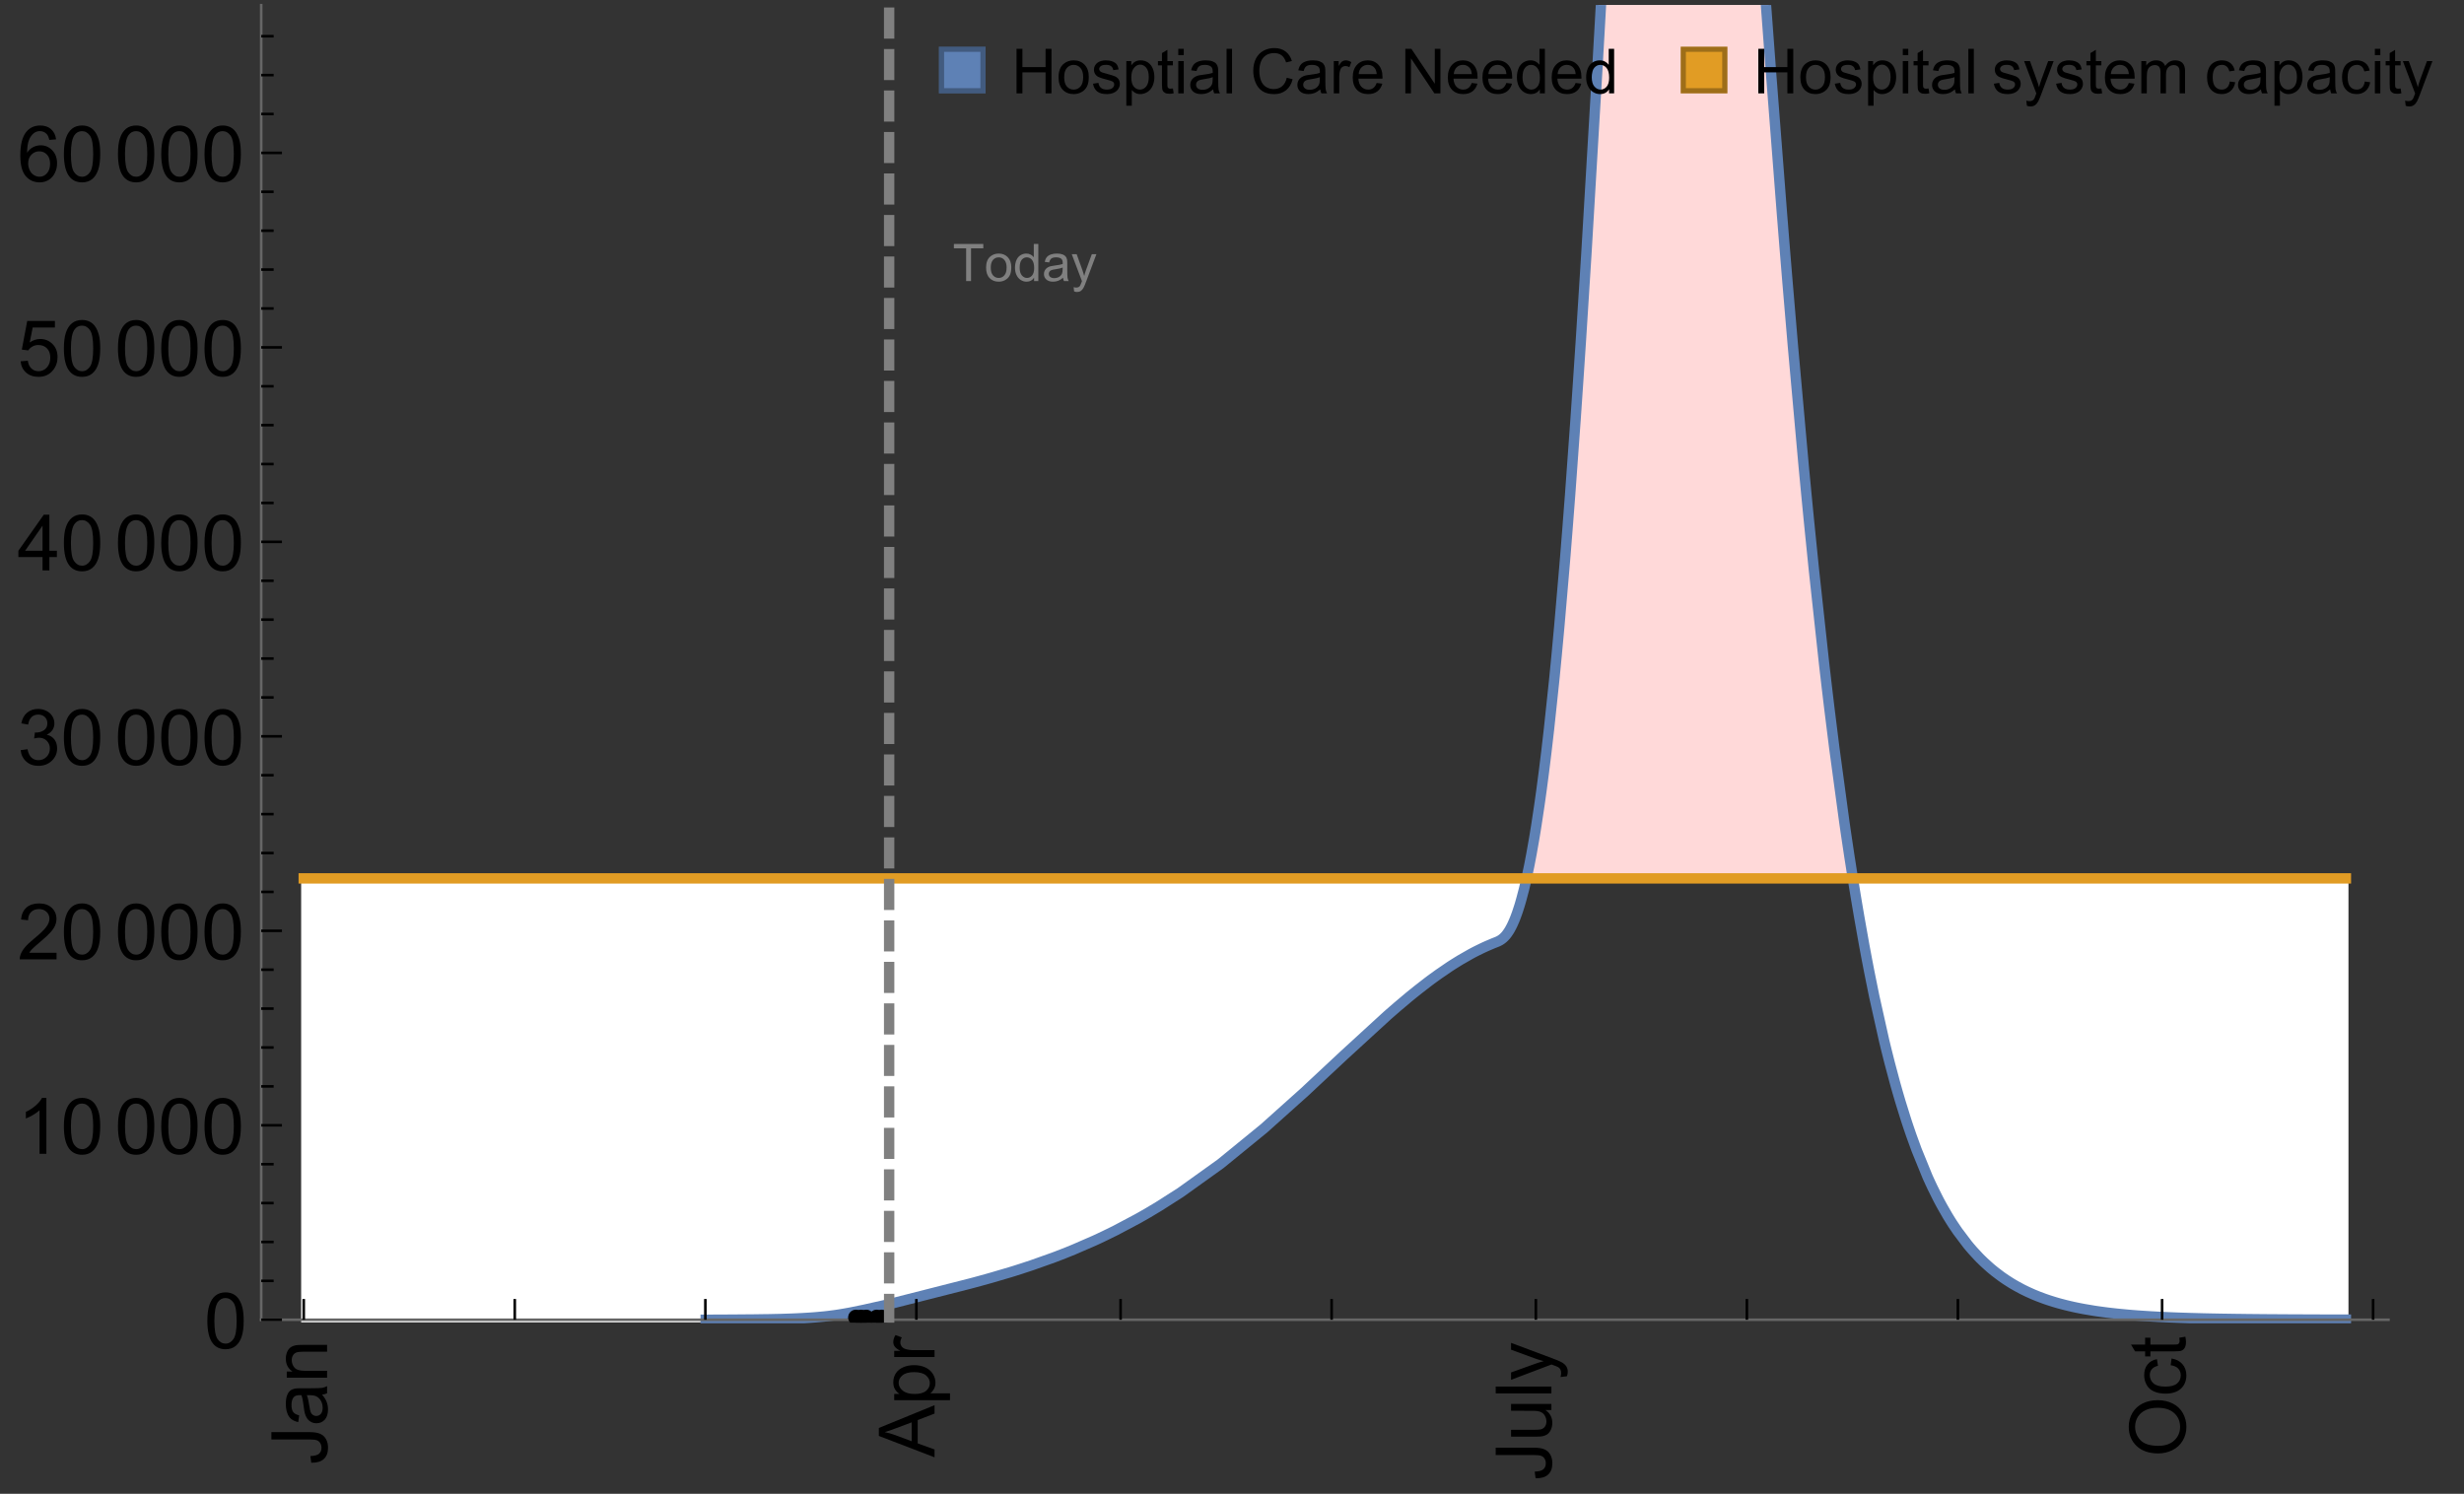 <?xml version="1.0" encoding="UTF-8"?>
<svg xmlns="http://www.w3.org/2000/svg" xmlns:xlink="http://www.w3.org/1999/xlink" width="475pt" height="288pt" viewBox="0 0 475 288" version="1.1">
<rect x="0" y="0" width="475" height="288" fill="#333333" stroke="none"/>
<defs>
<g>
<symbol overflow="visible" id="glyph0-0">
<path style="stroke:none;" d=""/>
</symbol>
<symbol overflow="visible" id="glyph0-1">
<path style="stroke:none;" d="M -3.047 -0.434 L -3.223 -1.715 C -2.402 -1.75 -1.84 -1.902 -1.539 -2.176 C -1.234 -2.449 -1.082 -2.828 -1.082 -3.312 C -1.082 -3.668 -1.164 -3.977 -1.328 -4.234 C -1.492 -4.492 -1.715 -4.672 -1.996 -4.77 C -2.277 -4.867 -2.723 -4.914 -3.34 -4.914 L -10.738 -4.914 L -10.738 -6.336 L -3.422 -6.336 C -2.523 -6.336 -1.824 -6.227 -1.332 -6.008 C -0.84 -5.793 -0.465 -5.449 -0.203 -4.977 C 0.055 -4.504 0.184 -3.953 0.184 -3.316 C 0.184 -2.375 -0.086 -1.652 -0.629 -1.152 C -1.172 -0.652 -1.977 -0.414 -3.047 -0.434 Z M -3.047 -0.434 "/>
</symbol>
<symbol overflow="visible" id="glyph0-2">
<path style="stroke:none;" d="M -0.961 -6.062 C -0.543 -5.574 -0.25 -5.105 -0.082 -4.656 C 0.09 -4.203 0.176 -3.719 0.176 -3.199 C 0.176 -2.344 -0.031 -1.688 -0.449 -1.23 C -0.867 -0.773 -1.402 -0.543 -2.051 -0.543 C -2.43 -0.543 -2.781 -0.629 -3.094 -0.801 C -3.41 -0.977 -3.664 -1.203 -3.852 -1.484 C -4.043 -1.766 -4.188 -2.082 -4.285 -2.434 C -4.352 -2.691 -4.418 -3.082 -4.484 -3.605 C -4.609 -4.668 -4.762 -5.453 -4.938 -5.953 C -5.117 -5.961 -5.23 -5.961 -5.281 -5.961 C -5.816 -5.961 -6.195 -5.836 -6.414 -5.59 C -6.715 -5.25 -6.863 -4.75 -6.863 -4.086 C -6.863 -3.465 -6.754 -3.008 -6.535 -2.715 C -6.32 -2.418 -5.934 -2.199 -5.383 -2.059 L -5.559 -0.77 C -6.109 -0.887 -6.555 -1.078 -6.895 -1.348 C -7.234 -1.617 -7.496 -2.004 -7.68 -2.512 C -7.863 -3.02 -7.953 -3.609 -7.953 -4.277 C -7.953 -4.941 -7.875 -5.48 -7.719 -5.895 C -7.562 -6.312 -7.367 -6.617 -7.129 -6.812 C -6.895 -7.008 -6.594 -7.145 -6.234 -7.223 C -6.008 -7.266 -5.602 -7.289 -5.016 -7.289 L -3.258 -7.289 C -2.031 -7.289 -1.258 -7.316 -0.934 -7.371 C -0.609 -7.43 -0.297 -7.539 0 -7.703 L 0 -6.328 C -0.273 -6.191 -0.594 -6.102 -0.961 -6.062 Z M -3.902 -5.953 C -3.707 -5.477 -3.543 -4.758 -3.406 -3.801 C -3.328 -3.258 -3.238 -2.875 -3.141 -2.652 C -3.043 -2.426 -2.902 -2.254 -2.715 -2.133 C -2.527 -2.008 -2.316 -1.949 -2.086 -1.949 C -1.734 -1.949 -1.441 -2.082 -1.207 -2.348 C -0.973 -2.613 -0.855 -3.004 -0.855 -3.516 C -0.855 -4.023 -0.969 -4.477 -1.191 -4.871 C -1.414 -5.266 -1.715 -5.555 -2.102 -5.742 C -2.398 -5.883 -2.84 -5.953 -3.422 -5.953 Z M -3.902 -5.953 "/>
</symbol>
<symbol overflow="visible" id="glyph0-3">
<path style="stroke:none;" d="M 0 -0.988 L -7.777 -0.988 L -7.777 -2.176 L -6.672 -2.176 C -7.527 -2.746 -7.953 -3.57 -7.953 -4.652 C -7.953 -5.121 -7.871 -5.551 -7.703 -5.945 C -7.535 -6.336 -7.312 -6.633 -7.039 -6.828 C -6.766 -7.023 -6.441 -7.156 -6.062 -7.234 C -5.82 -7.285 -5.395 -7.309 -4.781 -7.309 L 0 -7.309 L 0 -5.992 L -4.73 -5.992 C -5.27 -5.992 -5.672 -5.941 -5.938 -5.836 C -6.203 -5.734 -6.414 -5.555 -6.574 -5.293 C -6.734 -5.031 -6.812 -4.723 -6.812 -4.371 C -6.812 -3.812 -6.633 -3.328 -6.277 -2.918 C -5.922 -2.512 -5.242 -2.309 -4.25 -2.309 L 0 -2.309 Z M 0 -0.988 "/>
</symbol>
<symbol overflow="visible" id="glyph0-4">
<path style="stroke:none;" d="M 0 0.023 L -10.738 -4.102 L -10.738 -5.633 L 0 -10.027 L 0 -8.406 L -3.25 -7.156 L -3.25 -2.664 L 0 -1.488 Z M -4.41 -3.078 L -4.41 -6.715 L -7.383 -5.598 C -8.285 -5.254 -9.027 -5 -9.609 -4.836 C -8.922 -4.699 -8.238 -4.504 -7.559 -4.254 Z M -4.41 -3.078 "/>
</symbol>
<symbol overflow="visible" id="glyph0-5">
<path style="stroke:none;" d="M 2.98 -0.988 L -7.777 -0.988 L -7.777 -2.191 L -6.766 -2.191 C -7.164 -2.473 -7.461 -2.793 -7.656 -3.148 C -7.855 -3.504 -7.953 -3.938 -7.953 -4.445 C -7.953 -5.109 -7.781 -5.695 -7.441 -6.203 C -7.102 -6.711 -6.617 -7.094 -5.996 -7.352 C -5.371 -7.613 -4.691 -7.742 -3.949 -7.742 C -3.152 -7.742 -2.434 -7.598 -1.797 -7.312 C -1.16 -7.027 -0.672 -6.613 -0.332 -6.066 C 0.008 -5.523 0.176 -4.953 0.176 -4.352 C 0.176 -3.91 0.082 -3.516 -0.102 -3.168 C -0.289 -2.82 -0.523 -2.531 -0.805 -2.309 L 2.98 -2.309 Z M -3.844 -2.184 C -2.844 -2.184 -2.105 -2.387 -1.625 -2.789 C -1.148 -3.195 -0.906 -3.688 -0.906 -4.262 C -0.906 -4.848 -1.156 -5.352 -1.652 -5.77 C -2.148 -6.188 -2.914 -6.395 -3.953 -6.395 C -4.945 -6.395 -5.688 -6.191 -6.18 -5.781 C -6.676 -5.375 -6.922 -4.887 -6.922 -4.32 C -6.922 -3.758 -6.66 -3.262 -6.133 -2.832 C -5.609 -2.398 -4.848 -2.184 -3.844 -2.184 Z M -3.844 -2.184 "/>
</symbol>
<symbol overflow="visible" id="glyph0-6">
<path style="stroke:none;" d="M 0 -0.973 L -7.777 -0.973 L -7.777 -2.16 L -6.598 -2.16 C -7.148 -2.465 -7.516 -2.742 -7.691 -3 C -7.867 -3.258 -7.953 -3.539 -7.953 -3.844 C -7.953 -4.289 -7.812 -4.742 -7.531 -5.199 L -6.305 -4.746 C -6.496 -4.422 -6.594 -4.102 -6.594 -3.781 C -6.594 -3.492 -6.504 -3.234 -6.332 -3.004 C -6.16 -2.773 -5.918 -2.609 -5.609 -2.512 C -5.141 -2.367 -4.629 -2.293 -4.07 -2.293 L 0 -2.293 Z M 0 -0.973 "/>
</symbol>
<symbol overflow="visible" id="glyph0-7">
<path style="stroke:none;" d="M 0 -6.086 L -1.141 -6.086 C -0.262 -5.48 0.176 -4.656 0.176 -3.617 C 0.176 -3.16 0.09 -2.73 -0.086 -2.332 C -0.262 -1.934 -0.484 -1.641 -0.75 -1.445 C -1.016 -1.254 -1.344 -1.117 -1.727 -1.039 C -1.988 -0.984 -2.398 -0.961 -2.961 -0.961 L -7.777 -0.961 L -7.777 -2.277 L -3.465 -2.277 C -2.777 -2.277 -2.312 -2.305 -2.074 -2.359 C -1.727 -2.441 -1.453 -2.617 -1.258 -2.887 C -1.059 -3.156 -0.961 -3.484 -0.961 -3.883 C -0.961 -4.277 -1.062 -4.648 -1.262 -4.996 C -1.465 -5.344 -1.742 -5.586 -2.09 -5.73 C -2.441 -5.875 -2.945 -5.945 -3.609 -5.945 L -7.777 -5.949 L -7.777 -7.266 L 0 -7.266 Z M 0 -6.086 "/>
</symbol>
<symbol overflow="visible" id="glyph0-8">
<path style="stroke:none;" d="M 0 -0.961 L -10.738 -0.961 L -10.738 -2.277 L 0 -2.277 Z M 0 -0.961 "/>
</symbol>
<symbol overflow="visible" id="glyph0-9">
<path style="stroke:none;" d="M 2.996 -0.93 L 1.758 -0.785 C 1.836 -1.07 1.875 -1.324 1.875 -1.539 C 1.875 -1.832 1.828 -2.066 1.73 -2.242 C 1.633 -2.418 1.496 -2.562 1.32 -2.672 C 1.188 -2.758 0.859 -2.891 0.336 -3.078 C 0.262 -3.102 0.156 -3.141 0.016 -3.195 L -7.777 -0.242 L -7.777 -1.664 L -3.273 -3.281 C -2.703 -3.492 -2.102 -3.68 -1.473 -3.844 C -2.078 -3.996 -2.668 -4.176 -3.246 -4.387 L -7.777 -6.051 L -7.777 -7.367 L 0.133 -4.41 C 0.988 -4.094 1.574 -3.844 1.898 -3.668 C 2.332 -3.434 2.648 -3.168 2.852 -2.863 C 3.055 -2.562 3.156 -2.199 3.156 -1.781 C 3.156 -1.527 3.102 -1.242 2.996 -0.93 Z M 2.996 -0.93 "/>
</symbol>
<symbol overflow="visible" id="glyph0-10">
<path style="stroke:none;" d="M -5.23 -0.727 C -7.012 -0.727 -8.406 -1.203 -9.414 -2.16 C -10.422 -3.117 -10.93 -4.352 -10.93 -5.867 C -10.93 -6.859 -10.691 -7.75 -10.219 -8.547 C -9.742 -9.344 -9.082 -9.949 -8.234 -10.367 C -7.387 -10.785 -6.43 -10.992 -5.355 -10.992 C -4.266 -10.992 -3.289 -10.773 -2.43 -10.336 C -1.57 -9.895 -0.922 -9.273 -0.48 -8.469 C -0.039 -7.66 0.184 -6.793 0.184 -5.859 C 0.184 -4.848 -0.062 -3.945 -0.551 -3.148 C -1.039 -2.352 -1.703 -1.75 -2.547 -1.34 C -3.395 -0.93 -4.289 -0.727 -5.23 -0.727 Z M -5.207 -2.191 C -3.914 -2.191 -2.895 -2.539 -2.148 -3.234 C -1.406 -3.93 -1.031 -4.801 -1.031 -5.852 C -1.031 -6.922 -1.41 -7.801 -2.16 -8.492 C -2.914 -9.184 -3.98 -9.527 -5.359 -9.527 C -6.234 -9.527 -7 -9.383 -7.648 -9.086 C -8.301 -8.789 -8.809 -8.359 -9.168 -7.789 C -9.527 -7.219 -9.703 -6.582 -9.703 -5.875 C -9.703 -4.867 -9.359 -4.004 -8.668 -3.277 C -7.977 -2.551 -6.824 -2.191 -5.207 -2.191 Z M -5.207 -2.191 "/>
</symbol>
<symbol overflow="visible" id="glyph0-11">
<path style="stroke:none;" d="M -2.848 -6.062 L -2.68 -7.359 C -1.785 -7.219 -1.086 -6.855 -0.582 -6.273 C -0.078 -5.691 0.176 -4.973 0.176 -4.125 C 0.176 -3.059 -0.172 -2.203 -0.867 -1.555 C -1.562 -0.91 -2.562 -0.586 -3.859 -0.586 C -4.699 -0.586 -5.434 -0.727 -6.062 -1.004 C -6.695 -1.281 -7.168 -1.707 -7.48 -2.273 C -7.797 -2.844 -7.953 -3.461 -7.953 -4.133 C -7.953 -4.977 -7.742 -5.668 -7.312 -6.203 C -6.887 -6.742 -6.281 -7.086 -5.492 -7.234 L -5.297 -5.953 C -5.82 -5.832 -6.211 -5.617 -6.477 -5.305 C -6.738 -4.996 -6.871 -4.621 -6.871 -4.184 C -6.871 -3.52 -6.633 -2.98 -6.156 -2.562 C -5.68 -2.148 -4.926 -1.941 -3.898 -1.941 C -2.852 -1.941 -2.094 -2.141 -1.617 -2.543 C -1.145 -2.941 -0.906 -3.465 -0.906 -4.109 C -0.906 -4.625 -1.066 -5.059 -1.383 -5.406 C -1.699 -5.754 -2.191 -5.973 -2.848 -6.062 Z M -2.848 -6.062 "/>
</symbol>
<symbol overflow="visible" id="glyph0-12">
<path style="stroke:none;" d="M -1.18 -3.867 L -0.016 -4.059 C 0.062 -3.688 0.102 -3.355 0.102 -3.062 C 0.102 -2.582 0.027 -2.211 -0.125 -1.949 C -0.277 -1.684 -0.477 -1.5 -0.723 -1.391 C -0.969 -1.285 -1.488 -1.23 -2.277 -1.23 L -6.754 -1.23 L -6.754 -0.266 L -7.777 -0.266 L -7.777 -1.23 L -9.703 -1.23 L -10.496 -2.543 L -7.777 -2.543 L -7.777 -3.867 L -6.754 -3.867 L -6.754 -2.543 L -2.203 -2.543 C -1.828 -2.543 -1.586 -2.566 -1.48 -2.609 C -1.371 -2.656 -1.285 -2.734 -1.223 -2.84 C -1.16 -2.945 -1.129 -3.094 -1.129 -3.289 C -1.129 -3.434 -1.145 -3.629 -1.18 -3.867 Z M -1.18 -3.867 "/>
</symbol>
<symbol overflow="visible" id="glyph1-0">
<path style="stroke:none;" d=""/>
</symbol>
<symbol overflow="visible" id="glyph1-1">
<path style="stroke:none;" d="M 0.621 -5.297 C 0.621 -6.566 0.754 -7.586 1.016 -8.359 C 1.277 -9.133 1.664 -9.73 2.18 -10.152 C 2.695 -10.57 3.344 -10.781 4.125 -10.781 C 4.699 -10.781 5.203 -10.664 5.641 -10.434 C 6.074 -10.203 6.434 -9.867 6.715 -9.43 C 7 -8.992 7.223 -8.461 7.383 -7.832 C 7.543 -7.207 7.625 -6.359 7.625 -5.297 C 7.625 -4.035 7.496 -3.02 7.234 -2.246 C 6.977 -1.473 6.59 -0.871 6.074 -0.449 C 5.559 -0.027 4.91 0.184 4.125 0.184 C 3.09 0.184 2.273 -0.188 1.684 -0.93 C 0.977 -1.824 0.621 -3.277 0.621 -5.297 Z M 1.977 -5.297 C 1.977 -3.531 2.184 -2.359 2.598 -1.777 C 3.008 -1.191 3.52 -0.902 4.125 -0.902 C 4.73 -0.902 5.238 -1.195 5.652 -1.781 C 6.062 -2.367 6.27 -3.539 6.27 -5.297 C 6.27 -7.062 6.062 -8.238 5.652 -8.82 C 5.238 -9.398 4.723 -9.691 4.109 -9.691 C 3.504 -9.691 3.02 -9.434 2.66 -8.922 C 2.203 -8.266 1.977 -7.059 1.977 -5.297 Z M 1.977 -5.297 "/>
</symbol>
<symbol overflow="visible" id="glyph1-2">
<path style="stroke:none;" d="M 5.59 0 L 4.27 0 L 4.27 -8.402 C 3.953 -8.098 3.535 -7.797 3.02 -7.492 C 2.504 -7.191 2.043 -6.961 1.633 -6.812 L 1.633 -8.086 C 2.371 -8.434 3.016 -8.852 3.566 -9.344 C 4.117 -9.84 4.508 -10.316 4.738 -10.781 L 5.59 -10.781 Z M 5.59 0 "/>
</symbol>
<symbol overflow="visible" id="glyph1-3">
<path style="stroke:none;" d="M 7.551 -1.266 L 7.551 0 L 0.453 0 C 0.445 -0.316 0.496 -0.621 0.609 -0.914 C 0.789 -1.398 1.078 -1.875 1.477 -2.344 C 1.875 -2.812 2.449 -3.355 3.199 -3.969 C 4.367 -4.926 5.156 -5.684 5.566 -6.242 C 5.977 -6.801 6.18 -7.332 6.18 -7.828 C 6.18 -8.352 5.996 -8.793 5.621 -9.152 C 5.246 -9.512 4.762 -9.691 4.16 -9.691 C 3.523 -9.691 3.016 -9.5 2.637 -9.117 C 2.258 -8.738 2.062 -8.211 2.059 -7.535 L 0.703 -7.676 C 0.797 -8.688 1.145 -9.457 1.75 -9.988 C 2.355 -10.516 3.168 -10.781 4.188 -10.781 C 5.219 -10.781 6.035 -10.496 6.637 -9.926 C 7.238 -9.352 7.535 -8.645 7.535 -7.801 C 7.535 -7.371 7.449 -6.949 7.273 -6.531 C 7.098 -6.117 6.805 -5.68 6.398 -5.223 C 5.992 -4.762 5.312 -4.133 4.367 -3.332 C 3.574 -2.668 3.066 -2.219 2.844 -1.98 C 2.617 -1.742 2.43 -1.508 2.285 -1.266 Z M 7.551 -1.266 "/>
</symbol>
<symbol overflow="visible" id="glyph1-4">
<path style="stroke:none;" d="M 0.629 -2.836 L 1.949 -3.012 C 2.102 -2.266 2.355 -1.727 2.723 -1.395 C 3.086 -1.066 3.527 -0.902 4.051 -0.902 C 4.672 -0.902 5.195 -1.117 5.621 -1.547 C 6.047 -1.977 6.262 -2.508 6.262 -3.141 C 6.262 -3.746 6.062 -4.246 5.668 -4.641 C 5.273 -5.031 4.77 -5.23 4.16 -5.23 C 3.91 -5.23 3.602 -5.18 3.23 -5.082 L 3.375 -6.242 C 3.465 -6.23 3.535 -6.227 3.59 -6.227 C 4.152 -6.227 4.656 -6.371 5.105 -6.664 C 5.555 -6.957 5.777 -7.41 5.777 -8.02 C 5.777 -8.504 5.617 -8.902 5.289 -9.223 C 4.961 -9.539 4.539 -9.695 4.02 -9.695 C 3.508 -9.695 3.082 -9.535 2.738 -9.215 C 2.398 -8.891 2.18 -8.406 2.078 -7.766 L 0.762 -8 C 0.922 -8.883 1.289 -9.566 1.859 -10.051 C 2.43 -10.539 3.141 -10.781 3.992 -10.781 C 4.578 -10.781 5.117 -10.656 5.609 -10.402 C 6.102 -10.152 6.48 -9.809 6.742 -9.375 C 7.004 -8.941 7.133 -8.48 7.133 -7.992 C 7.133 -7.527 7.008 -7.105 6.762 -6.723 C 6.512 -6.344 6.141 -6.039 5.656 -5.816 C 6.289 -5.668 6.781 -5.363 7.133 -4.902 C 7.484 -4.441 7.66 -3.863 7.66 -3.172 C 7.66 -2.234 7.32 -1.438 6.637 -0.789 C 5.953 -0.137 5.086 0.191 4.043 0.191 C 3.102 0.191 2.316 -0.09 1.695 -0.652 C 1.074 -1.215 0.719 -1.941 0.629 -2.836 Z M 0.629 -2.836 "/>
</symbol>
<symbol overflow="visible" id="glyph1-5">
<path style="stroke:none;" d="M 4.848 0 L 4.848 -2.57 L 0.191 -2.57 L 0.191 -3.781 L 5.09 -10.738 L 6.168 -10.738 L 6.168 -3.781 L 7.617 -3.781 L 7.617 -2.57 L 6.168 -2.57 L 6.168 0 Z M 4.848 -3.781 L 4.848 -8.621 L 1.488 -3.781 Z M 4.848 -3.781 "/>
</symbol>
<symbol overflow="visible" id="glyph1-6">
<path style="stroke:none;" d="M 0.621 -2.812 L 2.008 -2.93 C 2.109 -2.258 2.348 -1.75 2.723 -1.41 C 3.094 -1.07 3.547 -0.902 4.07 -0.902 C 4.707 -0.902 5.242 -1.141 5.684 -1.617 C 6.125 -2.098 6.344 -2.73 6.344 -3.523 C 6.344 -4.273 6.133 -4.867 5.711 -5.305 C 5.289 -5.738 4.734 -5.953 4.051 -5.953 C 3.625 -5.953 3.242 -5.859 2.898 -5.664 C 2.559 -5.473 2.289 -5.223 2.094 -4.914 L 0.855 -5.074 L 1.898 -10.59 L 7.234 -10.59 L 7.234 -9.332 L 2.953 -9.332 L 2.375 -6.445 C 3.02 -6.895 3.695 -7.117 4.402 -7.117 C 5.34 -7.117 6.129 -6.793 6.773 -6.145 C 7.418 -5.496 7.742 -4.66 7.742 -3.641 C 7.742 -2.668 7.457 -1.828 6.891 -1.121 C 6.203 -0.25 5.266 0.184 4.07 0.184 C 3.094 0.184 2.297 -0.09 1.68 -0.637 C 1.062 -1.184 0.711 -1.91 0.621 -2.812 Z M 0.621 -2.812 "/>
</symbol>
<symbol overflow="visible" id="glyph1-7">
<path style="stroke:none;" d="M 7.465 -8.109 L 6.152 -8.004 C 6.035 -8.523 5.867 -8.898 5.656 -9.133 C 5.297 -9.508 4.859 -9.695 4.336 -9.695 C 3.914 -9.695 3.547 -9.578 3.23 -9.344 C 2.816 -9.043 2.488 -8.602 2.25 -8.02 C 2.008 -7.438 1.883 -6.609 1.875 -5.539 C 2.191 -6.02 2.582 -6.379 3.039 -6.613 C 3.5 -6.848 3.98 -6.965 4.484 -6.965 C 5.363 -6.965 6.109 -6.641 6.727 -5.996 C 7.344 -5.348 7.652 -4.512 7.652 -3.484 C 7.652 -2.812 7.508 -2.188 7.219 -1.609 C 6.93 -1.031 6.527 -0.586 6.02 -0.277 C 5.512 0.031 4.938 0.184 4.293 0.184 C 3.195 0.184 2.297 -0.223 1.605 -1.027 C 0.91 -1.836 0.562 -3.168 0.562 -5.023 C 0.562 -7.098 0.945 -8.609 1.715 -9.551 C 2.383 -10.371 3.285 -10.781 4.418 -10.781 C 5.262 -10.781 5.953 -10.543 6.492 -10.07 C 7.031 -9.598 7.355 -8.941 7.465 -8.109 Z M 2.078 -3.48 C 2.078 -3.023 2.176 -2.59 2.371 -2.176 C 2.562 -1.762 2.832 -1.445 3.18 -1.227 C 3.527 -1.008 3.891 -0.902 4.27 -0.902 C 4.828 -0.902 5.305 -1.125 5.707 -1.574 C 6.105 -2.023 6.305 -2.633 6.305 -3.406 C 6.305 -4.148 6.109 -4.734 5.711 -5.16 C 5.316 -5.586 4.82 -5.801 4.219 -5.801 C 3.625 -5.801 3.117 -5.586 2.703 -5.16 C 2.289 -4.734 2.078 -4.172 2.078 -3.48 Z M 2.078 -3.48 "/>
</symbol>
<symbol overflow="visible" id="glyph2-0">
<path style="stroke:none;" d=""/>
</symbol>
<symbol overflow="visible" id="glyph2-1">
<path style="stroke:none;" d="M 2.594 0 L 2.594 -6.312 L 0.234 -6.312 L 0.234 -7.156 L 5.906 -7.156 L 5.906 -6.312 L 3.539 -6.312 L 3.539 0 Z M 2.594 0 "/>
</symbol>
<symbol overflow="visible" id="glyph2-2">
<path style="stroke:none;" d="M 0.332 -2.594 C 0.332 -3.555 0.598 -4.266 1.133 -4.727 C 1.578 -5.109 2.121 -5.305 2.766 -5.305 C 3.477 -5.305 4.059 -5.07 4.512 -4.602 C 4.965 -4.133 5.191 -3.488 5.191 -2.664 C 5.191 -2 5.09 -1.473 4.891 -1.09 C 4.691 -0.707 4.398 -0.41 4.016 -0.199 C 3.633 0.012 3.215 0.117 2.766 0.117 C 2.039 0.117 1.449 -0.117 1.004 -0.582 C 0.555 -1.047 0.332 -1.719 0.332 -2.594 Z M 1.234 -2.594 C 1.234 -1.93 1.379 -1.43 1.672 -1.102 C 1.961 -0.77 2.324 -0.605 2.766 -0.605 C 3.199 -0.605 3.562 -0.773 3.852 -1.102 C 4.141 -1.434 4.289 -1.941 4.289 -2.621 C 4.289 -3.262 4.141 -3.75 3.852 -4.078 C 3.559 -4.41 3.195 -4.574 2.766 -4.574 C 2.324 -4.574 1.961 -4.41 1.672 -4.082 C 1.383 -3.754 1.234 -3.258 1.234 -2.594 Z M 1.234 -2.594 "/>
</symbol>
<symbol overflow="visible" id="glyph2-3">
<path style="stroke:none;" d="M 4.023 0 L 4.023 -0.656 C 3.695 -0.141 3.211 0.117 2.574 0.117 C 2.16 0.117 1.781 0.004 1.434 -0.227 C 1.086 -0.453 0.816 -0.77 0.629 -1.18 C 0.438 -1.586 0.344 -2.059 0.344 -2.586 C 0.344 -3.105 0.43 -3.574 0.602 -3.996 C 0.773 -4.418 1.031 -4.742 1.375 -4.965 C 1.723 -5.191 2.109 -5.305 2.535 -5.305 C 2.848 -5.305 3.125 -5.238 3.367 -5.105 C 3.613 -4.973 3.812 -4.801 3.965 -4.59 L 3.965 -7.156 L 4.84 -7.156 L 4.84 0 Z M 1.246 -2.586 C 1.246 -1.922 1.387 -1.426 1.664 -1.098 C 1.945 -0.77 2.273 -0.605 2.656 -0.605 C 3.039 -0.605 3.367 -0.762 3.637 -1.078 C 3.906 -1.391 4.039 -1.871 4.039 -2.516 C 4.039 -3.227 3.902 -3.746 3.629 -4.078 C 3.355 -4.41 3.016 -4.574 2.617 -4.574 C 2.227 -4.574 1.898 -4.414 1.637 -4.098 C 1.375 -3.777 1.246 -3.273 1.246 -2.586 Z M 1.246 -2.586 "/>
</symbol>
<symbol overflow="visible" id="glyph2-4">
<path style="stroke:none;" d="M 4.043 -0.641 C 3.719 -0.363 3.402 -0.168 3.102 -0.055 C 2.801 0.059 2.48 0.117 2.133 0.117 C 1.562 0.117 1.125 -0.023 0.82 -0.301 C 0.516 -0.578 0.359 -0.934 0.359 -1.367 C 0.359 -1.621 0.418 -1.852 0.535 -2.062 C 0.648 -2.273 0.801 -2.441 0.988 -2.57 C 1.176 -2.695 1.387 -2.793 1.621 -2.855 C 1.793 -2.902 2.055 -2.945 2.402 -2.988 C 3.113 -3.074 3.633 -3.172 3.969 -3.289 C 3.973 -3.41 3.977 -3.488 3.977 -3.52 C 3.977 -3.879 3.891 -4.133 3.727 -4.277 C 3.5 -4.477 3.168 -4.574 2.727 -4.574 C 2.312 -4.574 2.008 -4.504 1.809 -4.359 C 1.613 -4.215 1.465 -3.957 1.371 -3.59 L 0.512 -3.707 C 0.59 -4.074 0.719 -4.371 0.898 -4.598 C 1.078 -4.824 1.336 -4.996 1.676 -5.121 C 2.016 -5.242 2.406 -5.305 2.852 -5.305 C 3.293 -5.305 3.652 -5.25 3.93 -5.148 C 4.207 -5.043 4.41 -4.91 4.539 -4.754 C 4.672 -4.594 4.762 -4.395 4.812 -4.156 C 4.844 -4.008 4.859 -3.734 4.859 -3.344 L 4.859 -2.172 C 4.859 -1.355 4.879 -0.84 4.914 -0.621 C 4.953 -0.406 5.027 -0.199 5.137 0 L 4.219 0 C 4.129 -0.184 4.07 -0.395 4.043 -0.641 Z M 3.969 -2.602 C 3.648 -2.473 3.172 -2.363 2.535 -2.27 C 2.172 -2.219 1.918 -2.16 1.766 -2.094 C 1.617 -2.031 1.504 -1.934 1.422 -1.809 C 1.34 -1.684 1.297 -1.543 1.297 -1.391 C 1.297 -1.156 1.387 -0.961 1.566 -0.805 C 1.742 -0.648 2 -0.57 2.344 -0.57 C 2.684 -0.57 2.984 -0.645 3.246 -0.793 C 3.512 -0.941 3.703 -1.145 3.828 -1.402 C 3.922 -1.602 3.969 -1.895 3.969 -2.281 Z M 3.969 -2.602 "/>
</symbol>
<symbol overflow="visible" id="glyph2-5">
<path style="stroke:none;" d="M 0.621 1.996 L 0.523 1.172 C 0.715 1.223 0.883 1.25 1.023 1.25 C 1.219 1.25 1.375 1.219 1.492 1.152 C 1.609 1.086 1.707 0.996 1.781 0.879 C 1.836 0.789 1.926 0.574 2.051 0.227 C 2.066 0.176 2.094 0.105 2.129 0.008 L 0.16 -5.188 L 1.109 -5.188 L 2.188 -2.184 C 2.328 -1.801 2.453 -1.402 2.562 -0.98 C 2.664 -1.383 2.785 -1.777 2.926 -2.164 L 4.031 -5.188 L 4.914 -5.188 L 2.938 0.086 C 2.727 0.656 2.562 1.051 2.445 1.266 C 2.289 1.555 2.109 1.766 1.91 1.902 C 1.707 2.039 1.465 2.105 1.188 2.105 C 1.016 2.105 0.828 2.07 0.621 1.996 Z M 0.621 1.996 "/>
</symbol>
<symbol overflow="visible" id="glyph3-0">
<path style="stroke:none;" d=""/>
</symbol>
<symbol overflow="visible" id="glyph3-1">
<path style="stroke:none;" d="M 0.961 0 L 0.961 -8.59 L 2.098 -8.59 L 2.098 -5.062 L 6.562 -5.062 L 6.562 -8.59 L 7.699 -8.59 L 7.699 0 L 6.562 0 L 6.562 -4.047 L 2.098 -4.047 L 2.098 0 Z M 0.961 0 "/>
</symbol>
<symbol overflow="visible" id="glyph3-2">
<path style="stroke:none;" d="M 0.398 -3.109 C 0.398 -4.262 0.719 -5.117 1.359 -5.672 C 1.895 -6.133 2.547 -6.363 3.316 -6.363 C 4.172 -6.363 4.871 -6.082 5.414 -5.523 C 5.957 -4.961 6.227 -4.188 6.227 -3.199 C 6.227 -2.398 6.109 -1.77 5.867 -1.309 C 5.629 -0.852 5.277 -0.492 4.82 -0.242 C 4.359 0.012 3.859 0.141 3.316 0.141 C 2.445 0.141 1.742 -0.141 1.203 -0.695 C 0.668 -1.254 0.398 -2.062 0.398 -3.109 Z M 1.484 -3.109 C 1.484 -2.312 1.656 -1.719 2.004 -1.32 C 2.352 -0.926 2.789 -0.727 3.316 -0.727 C 3.84 -0.727 4.273 -0.926 4.625 -1.324 C 4.973 -1.723 5.145 -2.328 5.145 -3.148 C 5.145 -3.918 4.969 -4.5 4.621 -4.895 C 4.27 -5.293 3.836 -5.492 3.316 -5.492 C 2.789 -5.492 2.352 -5.293 2.004 -4.898 C 1.656 -4.504 1.484 -3.906 1.484 -3.109 Z M 1.484 -3.109 "/>
</symbol>
<symbol overflow="visible" id="glyph3-3">
<path style="stroke:none;" d="M 0.367 -1.859 L 1.414 -2.023 C 1.473 -1.605 1.633 -1.281 1.902 -1.062 C 2.168 -0.84 2.543 -0.727 3.023 -0.727 C 3.508 -0.727 3.867 -0.824 4.102 -1.023 C 4.336 -1.219 4.453 -1.453 4.453 -1.719 C 4.453 -1.957 4.352 -2.141 4.141 -2.281 C 3.996 -2.375 3.641 -2.492 3.062 -2.637 C 2.289 -2.832 1.754 -3 1.457 -3.145 C 1.156 -3.285 0.93 -3.484 0.777 -3.734 C 0.621 -3.988 0.547 -4.266 0.547 -4.57 C 0.547 -4.848 0.609 -5.105 0.734 -5.34 C 0.863 -5.578 1.035 -5.773 1.254 -5.93 C 1.418 -6.051 1.641 -6.152 1.926 -6.238 C 2.207 -6.32 2.512 -6.363 2.836 -6.363 C 3.324 -6.363 3.754 -6.293 4.121 -6.152 C 4.492 -6.012 4.766 -5.82 4.938 -5.582 C 5.113 -5.34 5.234 -5.02 5.305 -4.617 L 4.273 -4.477 C 4.227 -4.797 4.09 -5.047 3.863 -5.227 C 3.641 -5.406 3.32 -5.496 2.914 -5.496 C 2.43 -5.496 2.082 -5.414 1.875 -5.258 C 1.668 -5.098 1.562 -4.906 1.562 -4.695 C 1.562 -4.559 1.609 -4.434 1.695 -4.324 C 1.781 -4.211 1.914 -4.117 2.098 -4.043 C 2.203 -4.004 2.516 -3.914 3.031 -3.773 C 3.777 -3.574 4.297 -3.41 4.59 -3.285 C 4.887 -3.156 5.117 -2.973 5.285 -2.73 C 5.453 -2.488 5.539 -2.188 5.539 -1.828 C 5.539 -1.477 5.434 -1.145 5.23 -0.836 C 5.023 -0.523 4.727 -0.285 4.344 -0.113 C 3.957 0.055 3.516 0.141 3.031 0.141 C 2.223 0.141 1.605 -0.027 1.18 -0.363 C 0.758 -0.699 0.484 -1.195 0.367 -1.859 Z M 0.367 -1.859 "/>
</symbol>
<symbol overflow="visible" id="glyph3-4">
<path style="stroke:none;" d="M 0.789 2.383 L 0.789 -6.223 L 1.75 -6.223 L 1.75 -5.414 C 1.977 -5.73 2.234 -5.969 2.52 -6.125 C 2.805 -6.285 3.148 -6.363 3.555 -6.363 C 4.086 -6.363 4.555 -6.227 4.961 -5.953 C 5.367 -5.68 5.676 -5.293 5.883 -4.797 C 6.09 -4.297 6.195 -3.75 6.195 -3.156 C 6.195 -2.52 6.078 -1.949 5.852 -1.438 C 5.621 -0.93 5.289 -0.539 4.855 -0.266 C 4.418 0.004 3.961 0.141 3.48 0.141 C 3.129 0.141 2.812 0.066 2.535 -0.082 C 2.254 -0.23 2.023 -0.418 1.844 -0.645 L 1.844 2.383 Z M 1.746 -3.078 C 1.746 -2.277 1.906 -1.684 2.234 -1.301 C 2.559 -0.918 2.949 -0.727 3.41 -0.727 C 3.879 -0.727 4.281 -0.926 4.613 -1.32 C 4.949 -1.719 5.117 -2.332 5.117 -3.164 C 5.117 -3.957 4.953 -4.551 4.625 -4.945 C 4.301 -5.34 3.91 -5.539 3.457 -5.539 C 3.008 -5.539 2.609 -5.328 2.266 -4.906 C 1.918 -4.488 1.746 -3.875 1.746 -3.078 Z M 1.746 -3.078 "/>
</symbol>
<symbol overflow="visible" id="glyph3-5">
<path style="stroke:none;" d="M 3.094 -0.945 L 3.246 -0.012 C 2.949 0.051 2.684 0.082 2.449 0.082 C 2.066 0.082 1.77 0.023 1.559 -0.102 C 1.348 -0.223 1.199 -0.379 1.113 -0.578 C 1.027 -0.773 0.984 -1.188 0.984 -1.82 L 0.984 -5.402 L 0.211 -5.402 L 0.211 -6.223 L 0.984 -6.223 L 0.984 -7.766 L 2.031 -8.398 L 2.031 -6.223 L 3.094 -6.223 L 3.094 -5.402 L 2.031 -5.402 L 2.031 -1.766 C 2.031 -1.465 2.051 -1.27 2.09 -1.184 C 2.125 -1.098 2.188 -1.031 2.27 -0.977 C 2.355 -0.926 2.477 -0.902 2.633 -0.902 C 2.75 -0.902 2.902 -0.914 3.094 -0.945 Z M 3.094 -0.945 "/>
</symbol>
<symbol overflow="visible" id="glyph3-6">
<path style="stroke:none;" d="M 0.797 -7.375 L 0.797 -8.59 L 1.852 -8.59 L 1.852 -7.375 Z M 0.797 0 L 0.797 -6.223 L 1.852 -6.223 L 1.852 0 Z M 0.797 0 "/>
</symbol>
<symbol overflow="visible" id="glyph3-7">
<path style="stroke:none;" d="M 4.852 -0.766 C 4.461 -0.434 4.086 -0.203 3.723 -0.062 C 3.363 0.074 2.977 0.141 2.562 0.141 C 1.879 0.141 1.352 -0.027 0.984 -0.359 C 0.617 -0.695 0.434 -1.121 0.434 -1.641 C 0.434 -1.945 0.504 -2.223 0.641 -2.477 C 0.781 -2.727 0.961 -2.93 1.188 -3.082 C 1.41 -3.234 1.664 -3.352 1.945 -3.43 C 2.152 -3.484 2.465 -3.535 2.883 -3.586 C 3.734 -3.688 4.359 -3.809 4.766 -3.949 C 4.77 -4.094 4.77 -4.188 4.77 -4.227 C 4.77 -4.656 4.672 -4.957 4.469 -5.133 C 4.199 -5.371 3.801 -5.492 3.27 -5.492 C 2.773 -5.492 2.406 -5.402 2.172 -5.23 C 1.934 -5.055 1.758 -4.75 1.648 -4.305 L 0.617 -4.445 C 0.711 -4.887 0.863 -5.246 1.078 -5.516 C 1.293 -5.789 1.602 -5.996 2.008 -6.145 C 2.414 -6.289 2.887 -6.363 3.422 -6.363 C 3.953 -6.363 4.383 -6.301 4.719 -6.176 C 5.051 -6.051 5.293 -5.895 5.449 -5.703 C 5.605 -5.516 5.715 -5.273 5.777 -4.984 C 5.812 -4.805 5.828 -4.484 5.828 -4.016 L 5.828 -2.609 C 5.828 -1.629 5.852 -1.008 5.898 -0.746 C 5.941 -0.488 6.031 -0.238 6.164 0 L 5.062 0 C 4.953 -0.219 4.883 -0.477 4.852 -0.766 Z M 4.766 -3.125 C 4.383 -2.969 3.805 -2.836 3.039 -2.727 C 2.605 -2.664 2.301 -2.594 2.121 -2.516 C 1.941 -2.438 1.805 -2.32 1.703 -2.172 C 1.605 -2.02 1.559 -1.852 1.559 -1.672 C 1.559 -1.391 1.664 -1.156 1.879 -0.969 C 2.09 -0.781 2.402 -0.688 2.812 -0.688 C 3.219 -0.688 3.578 -0.773 3.898 -0.953 C 4.215 -1.129 4.445 -1.375 4.594 -1.68 C 4.707 -1.918 4.766 -2.273 4.766 -2.734 Z M 4.766 -3.125 "/>
</symbol>
<symbol overflow="visible" id="glyph3-8">
<path style="stroke:none;" d="M 0.766 0 L 0.766 -8.59 L 1.82 -8.59 L 1.82 0 Z M 0.766 0 "/>
</symbol>
<symbol overflow="visible" id="glyph3-9">
<path style="stroke:none;" d="M 7.055 -3.012 L 8.191 -2.727 C 7.953 -1.793 7.523 -1.078 6.906 -0.59 C 6.285 -0.098 5.531 0.148 4.633 0.148 C 3.707 0.148 2.957 -0.043 2.375 -0.418 C 1.797 -0.797 1.355 -1.344 1.051 -2.055 C 0.75 -2.77 0.598 -3.539 0.598 -4.359 C 0.598 -5.254 0.77 -6.035 1.109 -6.699 C 1.453 -7.367 1.938 -7.871 2.57 -8.219 C 3.199 -8.562 3.895 -8.734 4.652 -8.734 C 5.512 -8.734 6.234 -8.516 6.82 -8.078 C 7.406 -7.641 7.812 -7.027 8.047 -6.234 L 6.926 -5.969 C 6.727 -6.594 6.438 -7.051 6.059 -7.336 C 5.68 -7.621 5.203 -7.766 4.629 -7.766 C 3.969 -7.766 3.418 -7.605 2.973 -7.289 C 2.531 -6.973 2.219 -6.547 2.039 -6.016 C 1.859 -5.48 1.77 -4.93 1.77 -4.367 C 1.77 -3.637 1.875 -2.996 2.09 -2.453 C 2.301 -1.906 2.633 -1.5 3.082 -1.23 C 3.531 -0.961 4.016 -0.828 4.539 -0.828 C 5.176 -0.828 5.719 -1.008 6.156 -1.375 C 6.598 -1.742 6.898 -2.289 7.055 -3.012 Z M 7.055 -3.012 "/>
</symbol>
<symbol overflow="visible" id="glyph3-10">
<path style="stroke:none;" d="M 0.781 0 L 0.781 -6.223 L 1.727 -6.223 L 1.727 -5.281 C 1.969 -5.723 2.195 -6.012 2.398 -6.152 C 2.605 -6.293 2.828 -6.363 3.078 -6.363 C 3.434 -6.363 3.793 -6.25 4.16 -6.023 L 3.797 -5.047 C 3.539 -5.199 3.281 -5.273 3.023 -5.273 C 2.793 -5.273 2.586 -5.203 2.402 -5.066 C 2.219 -4.926 2.086 -4.734 2.008 -4.488 C 1.891 -4.113 1.836 -3.703 1.836 -3.258 L 1.836 0 Z M 0.781 0 "/>
</symbol>
<symbol overflow="visible" id="glyph3-11">
<path style="stroke:none;" d="M 5.051 -2.004 L 6.141 -1.867 C 5.969 -1.23 5.648 -0.738 5.188 -0.387 C 4.723 -0.035 4.125 0.141 3.406 0.141 C 2.496 0.141 1.773 -0.141 1.238 -0.699 C 0.707 -1.262 0.438 -2.047 0.438 -3.059 C 0.438 -4.105 0.711 -4.918 1.25 -5.496 C 1.789 -6.074 2.484 -6.363 3.344 -6.363 C 4.176 -6.363 4.859 -6.078 5.383 -5.516 C 5.91 -4.949 6.176 -4.148 6.176 -3.125 C 6.176 -3.062 6.172 -2.969 6.172 -2.844 L 1.531 -2.844 C 1.57 -2.16 1.762 -1.633 2.109 -1.273 C 2.457 -0.91 2.891 -0.727 3.41 -0.727 C 3.797 -0.727 4.125 -0.828 4.398 -1.031 C 4.672 -1.234 4.891 -1.559 5.051 -2.004 Z M 1.586 -3.711 L 5.062 -3.711 C 5.016 -4.234 4.883 -4.625 4.664 -4.887 C 4.328 -5.293 3.891 -5.496 3.359 -5.496 C 2.875 -5.496 2.465 -5.336 2.137 -5.008 C 1.805 -4.684 1.625 -4.25 1.586 -3.711 Z M 1.586 -3.711 "/>
</symbol>
<symbol overflow="visible" id="glyph3-12">
<path style="stroke:none;" d="M 0.914 0 L 0.914 -8.59 L 2.078 -8.59 L 6.594 -1.844 L 6.594 -8.59 L 7.68 -8.59 L 7.68 0 L 6.516 0 L 2.004 -6.75 L 2.004 0 Z M 0.914 0 "/>
</symbol>
<symbol overflow="visible" id="glyph3-13">
<path style="stroke:none;" d="M 4.828 0 L 4.828 -0.785 C 4.434 -0.168 3.852 0.141 3.086 0.141 C 2.59 0.141 2.137 0.004 1.719 -0.27 C 1.305 -0.543 0.98 -0.926 0.754 -1.414 C 0.523 -1.906 0.41 -2.469 0.41 -3.105 C 0.41 -3.727 0.516 -4.289 0.719 -4.797 C 0.926 -5.301 1.238 -5.688 1.652 -5.961 C 2.066 -6.23 2.531 -6.363 3.039 -6.363 C 3.414 -6.363 3.75 -6.285 4.043 -6.125 C 4.336 -5.969 4.574 -5.762 4.758 -5.508 L 4.758 -8.59 L 5.805 -8.59 L 5.805 0 Z M 1.492 -3.105 C 1.492 -2.309 1.664 -1.711 2 -1.32 C 2.336 -0.926 2.73 -0.727 3.188 -0.727 C 3.648 -0.727 4.039 -0.914 4.363 -1.293 C 4.684 -1.668 4.844 -2.242 4.844 -3.016 C 4.844 -3.867 4.68 -4.492 4.352 -4.891 C 4.023 -5.289 3.621 -5.492 3.141 -5.492 C 2.672 -5.492 2.281 -5.297 1.965 -4.914 C 1.652 -4.531 1.492 -3.93 1.492 -3.105 Z M 1.492 -3.105 "/>
</symbol>
<symbol overflow="visible" id="glyph3-14">
<path style="stroke:none;" d="M 0.742 2.398 L 0.625 1.406 C 0.855 1.469 1.059 1.5 1.23 1.5 C 1.465 1.5 1.652 1.461 1.793 1.383 C 1.934 1.305 2.047 1.195 2.141 1.055 C 2.207 0.949 2.312 0.688 2.461 0.27 C 2.48 0.211 2.512 0.125 2.555 0.012 L 0.195 -6.223 L 1.328 -6.223 L 2.625 -2.617 C 2.793 -2.16 2.945 -1.68 3.078 -1.18 C 3.199 -1.664 3.344 -2.133 3.508 -2.594 L 4.84 -6.223 L 5.895 -6.223 L 3.527 0.105 C 3.273 0.789 3.078 1.258 2.938 1.516 C 2.75 1.863 2.531 2.121 2.289 2.281 C 2.047 2.445 1.758 2.523 1.422 2.523 C 1.219 2.523 0.992 2.484 0.742 2.398 Z M 0.742 2.398 "/>
</symbol>
<symbol overflow="visible" id="glyph3-15">
<path style="stroke:none;" d="M 0.789 0 L 0.789 -6.223 L 1.734 -6.223 L 1.734 -5.352 C 1.93 -5.656 2.188 -5.898 2.516 -6.086 C 2.84 -6.27 3.207 -6.363 3.621 -6.363 C 4.082 -6.363 4.461 -6.266 4.754 -6.078 C 5.051 -5.887 5.258 -5.617 5.379 -5.273 C 5.871 -6 6.512 -6.363 7.301 -6.363 C 7.918 -6.363 8.391 -6.191 8.727 -5.852 C 9.059 -5.508 9.223 -4.984 9.223 -4.273 L 9.223 0 L 8.172 0 L 8.172 -3.922 C 8.172 -4.344 8.141 -4.645 8.07 -4.832 C 8.004 -5.016 7.879 -5.164 7.699 -5.281 C 7.52 -5.395 7.309 -5.449 7.066 -5.449 C 6.629 -5.449 6.266 -5.305 5.977 -5.012 C 5.688 -4.723 5.543 -4.258 5.543 -3.617 L 5.543 0 L 4.488 0 L 4.488 -4.043 C 4.488 -4.512 4.402 -4.863 4.23 -5.098 C 4.059 -5.332 3.777 -5.449 3.387 -5.449 C 3.09 -5.449 2.816 -5.371 2.562 -5.215 C 2.312 -5.059 2.129 -4.828 2.016 -4.531 C 1.902 -4.23 1.844 -3.797 1.844 -3.227 L 1.844 0 Z M 0.789 0 "/>
</symbol>
<symbol overflow="visible" id="glyph3-16">
<path style="stroke:none;" d="M 4.852 -2.281 L 5.891 -2.145 C 5.777 -1.43 5.484 -0.871 5.02 -0.465 C 4.551 -0.062 3.977 0.141 3.297 0.141 C 2.445 0.141 1.762 -0.137 1.246 -0.695 C 0.727 -1.25 0.469 -2.047 0.469 -3.086 C 0.469 -3.758 0.578 -4.348 0.805 -4.852 C 1.027 -5.355 1.363 -5.734 1.82 -5.984 C 2.273 -6.238 2.77 -6.363 3.305 -6.363 C 3.98 -6.363 4.531 -6.191 4.961 -5.852 C 5.391 -5.508 5.668 -5.023 5.789 -4.395 L 4.766 -4.234 C 4.668 -4.652 4.492 -4.969 4.246 -5.18 C 3.996 -5.391 3.695 -5.496 3.344 -5.496 C 2.812 -5.496 2.383 -5.305 2.051 -4.926 C 1.719 -4.543 1.555 -3.941 1.555 -3.117 C 1.555 -2.281 1.711 -1.672 2.031 -1.297 C 2.352 -0.918 2.773 -0.727 3.289 -0.727 C 3.703 -0.727 4.047 -0.852 4.324 -1.109 C 4.602 -1.363 4.777 -1.75 4.852 -2.281 Z M 4.852 -2.281 "/>
</symbol>
</g>
<clipPath id="clip1">
  <path d="M 289 0.961 L 362 0.961 L 362 174 L 289 174 Z M 289 0.961 "/>
</clipPath>
<clipPath id="clip2">
  <path d="M 352 164 L 457 164 L 457 255.121 L 352 255.121 Z M 352 164 "/>
</clipPath>
<clipPath id="clip3">
  <path d="M 53 164 L 299 164 L 299 255.121 L 53 255.121 Z M 53 164 "/>
</clipPath>
<clipPath id="clip4">
  <path d="M 126 0.961 L 318 0.961 L 318 255.121 L 126 255.121 Z M 126 0.961 "/>
</clipPath>
<clipPath id="clip5">
  <path d="M 331 0.961 L 461.039 0.961 L 461.039 255.121 L 331 255.121 Z M 331 0.961 "/>
</clipPath>
<clipPath id="clip6">
  <path d="M 163 252 L 167 252 L 167 255 L 163 255 Z M 163 252 "/>
</clipPath>
<clipPath id="clip7">
  <path d="M 164 252 L 168 252 L 168 255 L 164 255 Z M 164 252 "/>
</clipPath>
<clipPath id="clip8">
  <path d="M 165 252 L 169 252 L 169 255 L 165 255 Z M 165 252 "/>
</clipPath>
<clipPath id="clip9">
  <path d="M 167 252 L 171 252 L 171 255 L 167 255 Z M 167 252 "/>
</clipPath>
<clipPath id="clip10">
  <path d="M 168 252 L 172 252 L 172 255 L 168 255 Z M 168 252 "/>
</clipPath>
<clipPath id="clip11">
  <path d="M 169 1 L 173 1 L 173 255 L 169 255 Z M 169 1 "/>
</clipPath>
<clipPath id="clip12">
  <path d="M 180.961 8.879 L 191 8.879 L 191 19 L 180.961 19 Z M 180.961 8.879 "/>
</clipPath>
<clipPath id="clip13">
  <path d="M 324 8.879 L 334 8.879 L 334 19 L 324 19 Z M 324 8.879 "/>
</clipPath>
</defs>
<g id="surface11372">
<path style=" stroke:none;fill-rule:nonzero;fill:rgb(99.998%,84.999%,84.999%);fill-opacity:1;" d="M 294.277 169.352 L 357.188 169.352 L 356.516 165.078 L 356.039 161.887 L 355.797 160.254 L 355.68 159.43 L 355.559 158.598 L 353.602 144.148 L 352.621 136.277 L 352.133 132.176 L 351.891 130.082 L 351.766 129.023 L 351.645 127.961 L 349.688 109.953 L 348.707 100.258 L 348.219 95.23 L 347.977 92.676 L 347.852 91.387 L 347.73 90.094 L 345.637 66.785 L 344.586 54.371 L 344.062 47.988 L 343.801 44.75 L 343.672 43.121 L 343.539 41.488 L 341.445 14.453 L 340.441 1 L 308.625 1 L 308.387 5.238 L 308.141 9.527 L 308.02 11.66 L 307.898 13.789 L 305.812 49.012 L 304.77 65.453 L 304.246 73.32 L 303.984 77.16 L 303.855 79.055 L 303.727 80.934 L 302.684 95.355 L 302.16 102.148 L 301.898 105.438 L 301.77 107.055 L 301.637 108.652 L 300.594 120.777 L 300.074 126.398 L 299.812 129.098 L 299.684 130.418 L 299.551 131.719 L 298.59 140.758 L 298.109 144.902 L 297.867 146.883 L 297.746 147.848 L 297.629 148.801 L 297.148 152.453 L 296.906 154.188 L 296.785 155.035 L 296.664 155.863 L 296.184 159.039 L 295.945 160.539 L 295.824 161.266 L 295.703 161.98 L 295.223 164.691 L 294.98 165.961 L 294.863 166.574 L 294.742 167.172 Z M 294.277 169.352 "/>
<g clip-path="url(#clip1)" clip-rule="nonzero">
<path style="fill:none;stroke-width:1;stroke-linecap:square;stroke-linejoin:miter;stroke:rgb(99.998%,84.999%,84.999%);stroke-opacity:1;stroke-miterlimit:3.239;" d="M 294.277 169.352 L 357.188 169.352 L 356.516 165.078 L 356.039 161.887 L 355.797 160.254 L 355.68 159.43 L 355.559 158.598 L 353.602 144.148 L 352.621 136.277 L 352.133 132.176 L 351.891 130.082 L 351.766 129.023 L 351.645 127.961 L 349.688 109.953 L 348.707 100.258 L 348.219 95.23 L 347.977 92.676 L 347.852 91.387 L 347.73 90.094 L 345.637 66.785 L 344.586 54.371 L 344.062 47.988 L 343.801 44.75 L 343.672 43.121 L 343.539 41.488 L 341.445 14.453 L 340.441 1 L 308.625 1 L 308.387 5.238 L 308.141 9.527 L 308.02 11.66 L 307.898 13.789 L 305.812 49.012 L 304.77 65.453 L 304.246 73.32 L 303.984 77.16 L 303.855 79.055 L 303.727 80.934 L 302.684 95.355 L 302.16 102.148 L 301.898 105.438 L 301.77 107.055 L 301.637 108.652 L 300.594 120.777 L 300.074 126.398 L 299.812 129.098 L 299.684 130.418 L 299.551 131.719 L 298.59 140.758 L 298.109 144.902 L 297.867 146.883 L 297.746 147.848 L 297.629 148.801 L 297.148 152.453 L 296.906 154.188 L 296.785 155.035 L 296.664 155.863 L 296.184 159.039 L 295.945 160.539 L 295.824 161.266 L 295.703 161.98 L 295.223 164.691 L 294.98 165.961 L 294.863 166.574 L 294.742 167.172 Z M 294.277 169.352 "/>
</g>
<path style=" stroke:none;fill-rule:nonzero;fill:rgb(99.998%,99.998%,99.998%);fill-opacity:1;" d="M 357.188 169.352 L 357.477 171.18 L 357.598 171.918 L 357.715 172.648 L 357.957 174.094 L 358.438 176.918 L 359.395 182.309 L 359.637 183.605 L 359.875 184.879 L 360.355 187.367 L 361.312 192.105 L 363.23 200.695 L 363.363 201.234 L 363.492 201.773 L 363.754 202.832 L 364.273 204.891 L 365.312 208.785 L 365.441 209.254 L 365.574 209.715 L 365.832 210.625 L 366.352 212.398 L 367.395 215.746 L 367.652 216.543 L 367.914 217.324 L 368.434 218.844 L 369.477 221.711 L 371.555 226.809 L 371.676 227.082 L 371.797 227.352 L 372.043 227.887 L 372.527 228.922 L 373.5 230.883 L 373.742 231.352 L 373.984 231.809 L 374.469 232.699 L 375.441 234.387 L 375.684 234.785 L 375.926 235.18 L 376.41 235.945 L 377.383 237.387 L 379.324 239.957 L 379.59 240.277 L 379.852 240.59 L 380.379 241.191 L 381.43 242.324 L 381.562 242.457 L 381.691 242.594 L 381.957 242.855 L 382.48 243.363 L 383.535 244.316 L 383.664 244.43 L 383.797 244.543 L 384.059 244.762 L 384.586 245.188 L 385.641 245.988 L 385.77 246.086 L 385.902 246.18 L 386.164 246.363 L 386.691 246.723 L 387.742 247.395 L 387.871 247.473 L 388.004 247.551 L 388.262 247.703 L 388.777 247.996 L 389.809 248.551 L 389.938 248.617 L 390.07 248.684 L 390.844 249.059 L 391.875 249.523 L 392.004 249.578 L 392.137 249.633 L 392.91 249.949 L 393.941 250.336 L 394.199 250.43 L 394.461 250.52 L 394.977 250.695 L 396.008 251.02 L 396.129 251.055 L 396.25 251.094 L 396.492 251.164 L 396.973 251.301 L 397.938 251.555 L 398.059 251.586 L 398.176 251.617 L 398.902 251.793 L 399.863 252.012 L 399.984 252.035 L 400.105 252.062 L 400.348 252.113 L 400.828 252.211 L 401.793 252.395 L 403.719 252.719 L 403.852 252.738 L 403.98 252.758 L 404.242 252.797 L 404.766 252.871 L 405.809 253.012 L 405.941 253.027 L 406.07 253.047 L 406.855 253.141 L 407.898 253.258 L 408.031 253.273 L 408.16 253.285 L 408.422 253.312 L 408.945 253.363 L 409.988 253.461 L 410.121 253.473 L 410.25 253.484 L 410.512 253.508 L 411.035 253.551 L 412.078 253.633 L 412.203 253.641 L 412.324 253.648 L 412.566 253.668 L 414.031 253.762 L 414.273 253.777 L 414.52 253.793 L 415.008 253.82 L 415.98 253.875 L 416.105 253.879 L 416.227 253.887 L 416.469 253.898 L 417.934 253.969 L 418.176 253.977 L 418.422 253.988 L 419.887 254.047 L 420.004 254.051 L 420.125 254.055 L 420.84 254.078 L 421.797 254.109 L 421.918 254.113 L 422.035 254.117 L 422.277 254.125 L 422.754 254.137 L 423.711 254.164 L 423.832 254.168 L 423.949 254.168 L 424.188 254.176 L 424.668 254.188 L 425.625 254.211 L 425.742 254.211 L 425.863 254.215 L 426.102 254.219 L 426.578 254.23 L 427.535 254.246 L 427.668 254.25 L 427.797 254.254 L 428.055 254.258 L 429.613 254.281 L 429.742 254.285 L 429.871 254.285 L 430.129 254.289 L 431.688 254.312 L 431.945 254.312 L 432.207 254.316 L 432.727 254.324 L 433.762 254.336 L 434.023 254.336 L 434.281 254.34 L 434.801 254.344 L 435.84 254.355 L 436.082 254.355 L 436.324 254.359 L 436.805 254.363 L 437.773 254.371 L 438.016 254.371 L 438.258 254.375 L 438.742 254.375 L 439.711 254.383 L 439.953 254.383 L 440.195 254.387 L 440.68 254.387 L 441.648 254.395 L 442.133 254.395 L 442.617 254.398 L 443.586 254.402 L 443.855 254.402 L 444.125 254.406 L 444.664 254.406 L 445.746 254.41 L 446.016 254.41 L 446.285 254.414 L 446.828 254.414 L 447.91 254.418 L 448.449 254.418 L 448.988 254.422 L 450.34 254.422 L 450.609 254.426 L 452.23 254.426 L 452.23 169.352 Z M 357.188 169.352 "/>
<g clip-path="url(#clip2)" clip-rule="nonzero">
<path style="fill:none;stroke-width:1;stroke-linecap:square;stroke-linejoin:miter;stroke:rgb(99.998%,99.998%,99.998%);stroke-opacity:1;stroke-miterlimit:3.239;" d="M 357.188 169.352 L 357.477 171.18 L 357.598 171.918 L 357.715 172.648 L 357.957 174.094 L 358.438 176.918 L 359.395 182.309 L 359.637 183.605 L 359.875 184.879 L 360.355 187.367 L 361.312 192.105 L 363.23 200.695 L 363.363 201.234 L 363.492 201.773 L 363.754 202.832 L 364.273 204.891 L 365.312 208.785 L 365.441 209.254 L 365.574 209.715 L 365.832 210.625 L 366.352 212.398 L 367.395 215.746 L 367.652 216.543 L 367.914 217.324 L 368.434 218.844 L 369.477 221.711 L 371.555 226.809 L 371.676 227.082 L 371.797 227.352 L 372.043 227.887 L 372.527 228.922 L 373.5 230.883 L 373.742 231.352 L 373.984 231.809 L 374.469 232.699 L 375.441 234.387 L 375.684 234.785 L 375.926 235.18 L 376.41 235.945 L 377.383 237.387 L 379.324 239.957 L 379.59 240.277 L 379.852 240.59 L 380.379 241.191 L 381.43 242.324 L 381.562 242.457 L 381.691 242.594 L 381.957 242.855 L 382.48 243.363 L 383.535 244.316 L 383.664 244.43 L 383.797 244.543 L 384.059 244.762 L 384.586 245.188 L 385.641 245.988 L 385.77 246.086 L 385.902 246.18 L 386.164 246.363 L 386.691 246.723 L 387.742 247.395 L 387.871 247.473 L 388.004 247.551 L 388.262 247.703 L 388.777 247.996 L 389.809 248.551 L 389.938 248.617 L 390.07 248.684 L 390.844 249.059 L 391.875 249.523 L 392.004 249.578 L 392.137 249.633 L 392.91 249.949 L 393.941 250.336 L 394.199 250.43 L 394.461 250.52 L 394.977 250.695 L 396.008 251.02 L 396.129 251.055 L 396.25 251.094 L 396.492 251.164 L 396.973 251.301 L 397.938 251.555 L 398.059 251.586 L 398.176 251.617 L 398.902 251.793 L 399.863 252.012 L 399.984 252.035 L 400.105 252.062 L 400.348 252.113 L 400.828 252.211 L 401.793 252.395 L 403.719 252.719 L 403.852 252.738 L 403.98 252.758 L 404.242 252.797 L 404.766 252.871 L 405.809 253.012 L 405.941 253.027 L 406.07 253.047 L 406.855 253.141 L 407.898 253.258 L 408.031 253.273 L 408.16 253.285 L 408.422 253.312 L 408.945 253.363 L 409.988 253.461 L 410.121 253.473 L 410.25 253.484 L 410.512 253.508 L 411.035 253.551 L 412.078 253.633 L 412.203 253.641 L 412.324 253.648 L 412.566 253.668 L 414.031 253.762 L 414.273 253.777 L 414.52 253.793 L 415.008 253.82 L 415.98 253.875 L 416.105 253.879 L 416.227 253.887 L 416.469 253.898 L 417.934 253.969 L 418.176 253.977 L 418.422 253.988 L 419.887 254.047 L 420.004 254.051 L 420.125 254.055 L 420.84 254.078 L 421.797 254.109 L 421.918 254.113 L 422.035 254.117 L 422.277 254.125 L 422.754 254.137 L 423.711 254.164 L 423.832 254.168 L 423.949 254.168 L 424.188 254.176 L 424.668 254.188 L 425.625 254.211 L 425.742 254.211 L 425.863 254.215 L 426.102 254.219 L 426.578 254.23 L 427.535 254.246 L 427.668 254.25 L 427.797 254.254 L 428.055 254.258 L 429.613 254.281 L 429.742 254.285 L 429.871 254.285 L 430.129 254.289 L 431.688 254.312 L 431.945 254.312 L 432.207 254.316 L 432.727 254.324 L 433.762 254.336 L 434.023 254.336 L 434.281 254.34 L 434.801 254.344 L 435.84 254.355 L 436.082 254.355 L 436.324 254.359 L 436.805 254.363 L 437.773 254.371 L 438.016 254.371 L 438.258 254.375 L 438.742 254.375 L 439.711 254.383 L 439.953 254.383 L 440.195 254.387 L 440.68 254.387 L 441.648 254.395 L 442.133 254.395 L 442.617 254.398 L 443.586 254.402 L 443.855 254.402 L 444.125 254.406 L 444.664 254.406 L 445.746 254.41 L 446.016 254.41 L 446.285 254.414 L 446.828 254.414 L 447.91 254.418 L 448.449 254.418 L 448.988 254.422 L 450.34 254.422 L 450.609 254.426 L 452.23 254.426 L 452.23 169.352 Z M 357.188 169.352 "/>
</g>
<path style=" stroke:none;fill-rule:nonzero;fill:rgb(99.998%,99.998%,99.998%);fill-opacity:1;" d="M 58.555 254.445 L 136.355 254.445 L 136.484 254.441 L 137.398 254.441 L 137.922 254.438 L 138.965 254.434 L 139.453 254.434 L 139.941 254.43 L 140.184 254.43 L 140.43 254.426 L 141.039 254.426 L 141.16 254.422 L 141.402 254.422 L 142.867 254.41 L 143.109 254.41 L 143.352 254.406 L 143.84 254.402 L 144.086 254.402 L 144.328 254.398 L 144.816 254.395 L 144.938 254.395 L 145.059 254.391 L 145.305 254.391 L 145.789 254.383 L 146.766 254.371 L 146.883 254.371 L 147.004 254.367 L 147.242 254.363 L 147.723 254.359 L 147.84 254.355 L 147.961 254.355 L 148.199 254.352 L 148.676 254.34 L 148.797 254.34 L 148.914 254.336 L 149.156 254.332 L 149.633 254.32 L 149.754 254.32 L 149.871 254.316 L 150.109 254.312 L 150.59 254.301 L 150.707 254.297 L 150.828 254.293 L 151.543 254.27 L 151.664 254.266 L 151.781 254.262 L 152.023 254.254 L 152.5 254.238 L 152.621 254.234 L 152.738 254.23 L 152.977 254.219 L 153.457 254.199 L 154.41 254.152 L 154.543 254.148 L 154.93 254.125 L 155.449 254.094 L 155.707 254.078 L 155.969 254.062 L 156.484 254.027 L 156.617 254.016 L 156.746 254.008 L 157.004 253.988 L 157.523 253.945 L 158.559 253.848 L 158.688 253.836 L 158.82 253.824 L 159.078 253.797 L 159.598 253.738 L 159.855 253.707 L 160.117 253.672 L 160.633 253.605 L 160.762 253.59 L 160.895 253.57 L 161.152 253.535 L 161.672 253.457 L 162.707 253.285 L 162.828 253.266 L 162.949 253.242 L 163.676 253.113 L 164.645 252.922 L 166.578 252.523 L 170.449 251.656 L 170.582 251.625 L 170.711 251.594 L 170.973 251.531 L 171.5 251.406 L 172.547 251.148 L 174.645 250.617 L 178.84 249.551 L 187.078 247.453 L 187.199 247.418 L 187.316 247.387 L 187.559 247.324 L 188.039 247.195 L 189 246.934 L 190.918 246.402 L 194.762 245.273 L 194.891 245.23 L 195.02 245.191 L 195.281 245.113 L 195.801 244.949 L 196.844 244.617 L 198.926 243.93 L 203.094 242.449 L 203.336 242.355 L 203.578 242.266 L 204.066 242.078 L 205.039 241.699 L 206.98 240.918 L 210.871 239.227 L 211.004 239.168 L 211.133 239.109 L 211.398 238.988 L 211.926 238.742 L 212.977 238.242 L 215.086 237.207 L 219.297 234.973 L 219.426 234.898 L 219.559 234.828 L 219.816 234.68 L 220.332 234.387 L 221.367 233.793 L 223.434 232.555 L 227.57 229.914 L 235.289 224.383 L 243.66 217.551 L 251.473 210.551 L 259.133 203.395 L 267.445 195.781 L 267.688 195.57 L 267.93 195.355 L 268.414 194.934 L 269.383 194.094 L 271.32 192.461 L 271.562 192.258 L 271.805 192.059 L 272.289 191.664 L 273.262 190.883 L 275.199 189.379 L 275.332 189.281 L 275.461 189.184 L 275.723 188.984 L 276.25 188.598 L 277.301 187.84 L 279.402 186.402 L 279.531 186.316 L 279.664 186.23 L 279.926 186.059 L 280.453 185.727 L 281.504 185.078 L 283.605 183.879 L 283.734 183.812 L 283.863 183.742 L 284.121 183.605 L 284.637 183.34 L 285.668 182.836 L 285.797 182.773 L 285.926 182.715 L 286.184 182.594 L 286.699 182.363 L 287.859 181.871 L 288.504 181.617 L 288.762 181.508 L 288.891 181.445 L 289.02 181.379 L 289.148 181.309 L 289.277 181.23 L 289.406 181.145 L 289.535 181.051 L 289.793 180.84 L 289.922 180.719 L 290.051 180.59 L 290.18 180.453 L 290.309 180.305 L 290.438 180.141 L 290.566 179.973 L 290.824 179.594 L 290.953 179.387 L 291.082 179.168 L 291.34 178.691 L 291.469 178.434 L 291.598 178.164 L 291.855 177.586 L 291.977 177.297 L 292.098 176.996 L 292.336 176.359 L 292.457 176.023 L 292.578 175.672 L 292.816 174.938 L 292.938 174.551 L 293.059 174.148 L 293.297 173.312 L 293.781 171.48 L 293.898 170.988 L 294.02 170.484 L 294.262 169.438 L 294.277 169.352 L 58.555 169.352 Z M 58.555 254.445 "/>
<g clip-path="url(#clip3)" clip-rule="nonzero">
<path style="fill:none;stroke-width:1;stroke-linecap:square;stroke-linejoin:miter;stroke:rgb(99.998%,99.998%,99.998%);stroke-opacity:1;stroke-miterlimit:3.239;" d="M 58.555 254.445 L 136.355 254.445 L 136.484 254.441 L 137.398 254.441 L 137.922 254.438 L 138.965 254.434 L 139.453 254.434 L 139.941 254.43 L 140.184 254.43 L 140.43 254.426 L 141.039 254.426 L 141.16 254.422 L 141.402 254.422 L 142.867 254.41 L 143.109 254.41 L 143.352 254.406 L 143.84 254.402 L 144.086 254.402 L 144.328 254.398 L 144.816 254.395 L 144.938 254.395 L 145.059 254.391 L 145.305 254.391 L 145.789 254.383 L 146.766 254.371 L 146.883 254.371 L 147.004 254.367 L 147.242 254.363 L 147.723 254.359 L 147.84 254.355 L 147.961 254.355 L 148.199 254.352 L 148.676 254.34 L 148.797 254.34 L 148.914 254.336 L 149.156 254.332 L 149.633 254.32 L 149.754 254.32 L 149.871 254.316 L 150.109 254.312 L 150.59 254.301 L 150.707 254.297 L 150.828 254.293 L 151.543 254.27 L 151.664 254.266 L 151.781 254.262 L 152.023 254.254 L 152.5 254.238 L 152.621 254.234 L 152.738 254.23 L 152.977 254.219 L 153.457 254.199 L 154.41 254.152 L 154.543 254.148 L 154.93 254.125 L 155.449 254.094 L 155.707 254.078 L 155.969 254.062 L 156.484 254.027 L 156.617 254.016 L 156.746 254.008 L 157.004 253.988 L 157.523 253.945 L 158.559 253.848 L 158.688 253.836 L 158.82 253.824 L 159.078 253.797 L 159.598 253.738 L 159.855 253.707 L 160.117 253.672 L 160.633 253.605 L 160.762 253.59 L 160.895 253.57 L 161.152 253.535 L 161.672 253.457 L 162.707 253.285 L 162.828 253.266 L 162.949 253.242 L 163.676 253.113 L 164.645 252.922 L 166.578 252.523 L 170.449 251.656 L 170.582 251.625 L 170.711 251.594 L 170.973 251.531 L 171.5 251.406 L 172.547 251.148 L 174.645 250.617 L 178.84 249.551 L 187.078 247.453 L 187.199 247.418 L 187.316 247.387 L 187.559 247.324 L 188.039 247.195 L 189 246.934 L 190.918 246.402 L 194.762 245.273 L 194.891 245.23 L 195.02 245.191 L 195.281 245.113 L 195.801 244.949 L 196.844 244.617 L 198.926 243.93 L 203.094 242.449 L 203.336 242.355 L 203.578 242.266 L 204.066 242.078 L 205.039 241.699 L 206.98 240.918 L 210.871 239.227 L 211.004 239.168 L 211.133 239.109 L 211.398 238.988 L 211.926 238.742 L 212.977 238.242 L 215.086 237.207 L 219.297 234.973 L 219.426 234.898 L 219.559 234.828 L 219.816 234.68 L 220.332 234.387 L 221.367 233.793 L 223.434 232.555 L 227.57 229.914 L 235.289 224.383 L 243.66 217.551 L 251.473 210.551 L 259.133 203.395 L 267.445 195.781 L 267.688 195.57 L 267.93 195.355 L 268.414 194.934 L 269.383 194.094 L 271.32 192.461 L 271.562 192.258 L 271.805 192.059 L 272.289 191.664 L 273.262 190.883 L 275.199 189.379 L 275.332 189.281 L 275.461 189.184 L 275.723 188.984 L 276.25 188.598 L 277.301 187.84 L 279.402 186.402 L 279.531 186.316 L 279.664 186.23 L 279.926 186.059 L 280.453 185.727 L 281.504 185.078 L 283.605 183.879 L 283.734 183.812 L 283.863 183.742 L 284.121 183.605 L 284.637 183.34 L 285.668 182.836 L 285.797 182.773 L 285.926 182.715 L 286.184 182.594 L 286.699 182.363 L 287.859 181.871 L 288.504 181.617 L 288.762 181.508 L 288.891 181.445 L 289.02 181.379 L 289.148 181.309 L 289.277 181.23 L 289.406 181.145 L 289.535 181.051 L 289.793 180.84 L 289.922 180.719 L 290.051 180.59 L 290.18 180.453 L 290.309 180.305 L 290.438 180.141 L 290.566 179.973 L 290.824 179.594 L 290.953 179.387 L 291.082 179.168 L 291.34 178.691 L 291.469 178.434 L 291.598 178.164 L 291.855 177.586 L 291.977 177.297 L 292.098 176.996 L 292.336 176.359 L 292.457 176.023 L 292.578 175.672 L 292.816 174.938 L 292.938 174.551 L 293.059 174.148 L 293.297 173.312 L 293.781 171.48 L 293.898 170.988 L 294.02 170.484 L 294.262 169.438 L 294.277 169.352 L 58.555 169.352 Z M 58.555 254.445 "/>
</g>
<g clip-path="url(#clip4)" clip-rule="nonzero">
<path style="fill:none;stroke-width:2;stroke-linecap:square;stroke-linejoin:miter;stroke:rgb(36.841%,50.677%,70.979%);stroke-opacity:1;stroke-miterlimit:3.25;" d="M 136.043 254.445 L 136.355 254.445 L 136.484 254.441 L 137.398 254.441 L 137.922 254.438 L 138.965 254.434 L 139.453 254.434 L 139.941 254.43 L 140.184 254.43 L 140.43 254.426 L 141.039 254.426 L 141.16 254.422 L 141.402 254.422 L 142.867 254.41 L 143.109 254.41 L 143.352 254.406 L 143.84 254.402 L 144.086 254.402 L 144.328 254.398 L 144.816 254.395 L 144.938 254.395 L 145.059 254.391 L 145.305 254.391 L 145.789 254.383 L 146.766 254.371 L 146.883 254.371 L 147.004 254.367 L 147.242 254.363 L 147.723 254.359 L 147.84 254.355 L 147.961 254.355 L 148.199 254.352 L 148.676 254.34 L 148.797 254.34 L 148.914 254.336 L 149.156 254.332 L 149.633 254.32 L 149.754 254.32 L 149.871 254.316 L 150.109 254.312 L 150.59 254.301 L 150.707 254.297 L 150.828 254.293 L 151.543 254.27 L 151.664 254.266 L 151.781 254.262 L 152.023 254.254 L 152.5 254.238 L 152.621 254.234 L 152.738 254.23 L 152.977 254.219 L 153.457 254.199 L 154.41 254.152 L 154.543 254.148 L 154.93 254.125 L 155.449 254.094 L 155.707 254.078 L 155.969 254.062 L 156.484 254.027 L 156.617 254.016 L 156.746 254.008 L 157.004 253.988 L 157.523 253.945 L 158.559 253.848 L 158.688 253.836 L 158.82 253.824 L 159.078 253.797 L 159.598 253.738 L 159.855 253.707 L 160.117 253.672 L 160.633 253.605 L 160.762 253.59 L 160.895 253.57 L 161.152 253.535 L 161.672 253.457 L 162.707 253.285 L 162.828 253.266 L 162.949 253.242 L 163.676 253.113 L 164.645 252.922 L 166.578 252.523 L 170.449 251.656 L 170.582 251.625 L 170.711 251.594 L 170.973 251.531 L 171.5 251.406 L 172.547 251.148 L 174.645 250.617 L 178.84 249.551 L 187.078 247.453 L 187.199 247.418 L 187.316 247.387 L 187.559 247.324 L 188.039 247.195 L 189 246.934 L 190.918 246.402 L 194.762 245.273 L 194.891 245.23 L 195.02 245.191 L 195.281 245.113 L 195.801 244.949 L 196.844 244.617 L 198.926 243.93 L 203.094 242.449 L 203.336 242.355 L 203.578 242.266 L 204.066 242.078 L 205.039 241.699 L 206.98 240.918 L 210.871 239.227 L 211.004 239.168 L 211.133 239.109 L 211.398 238.988 L 211.926 238.742 L 212.977 238.242 L 215.086 237.207 L 219.297 234.973 L 219.426 234.898 L 219.559 234.828 L 219.816 234.68 L 220.332 234.387 L 221.367 233.793 L 223.434 232.555 L 227.57 229.914 L 235.289 224.383 L 243.66 217.551 L 251.473 210.551 L 259.133 203.395 L 267.445 195.781 L 267.688 195.57 L 267.93 195.355 L 268.414 194.934 L 269.383 194.094 L 271.32 192.461 L 271.562 192.258 L 271.805 192.059 L 272.289 191.664 L 273.262 190.883 L 275.199 189.379 L 275.332 189.281 L 275.461 189.184 L 275.723 188.984 L 276.25 188.598 L 277.301 187.84 L 279.402 186.402 L 279.531 186.316 L 279.664 186.23 L 279.926 186.059 L 280.453 185.727 L 281.504 185.078 L 283.605 183.879 L 283.734 183.812 L 283.863 183.742 L 284.121 183.605 L 284.637 183.34 L 285.668 182.836 L 285.797 182.773 L 285.926 182.715 L 286.184 182.594 L 286.699 182.363 L 287.859 181.871 L 288.504 181.617 L 288.762 181.508 L 288.891 181.445 L 289.02 181.379 L 289.148 181.309 L 289.277 181.23 L 289.406 181.145 L 289.535 181.051 L 289.793 180.84 L 289.922 180.719 L 290.051 180.59 L 290.18 180.453 L 290.309 180.305 L 290.438 180.141 L 290.566 179.973 L 290.824 179.594 L 290.953 179.387 L 291.082 179.168 L 291.34 178.691 L 291.469 178.434 L 291.598 178.164 L 291.855 177.586 L 291.977 177.297 L 292.098 176.996 L 292.336 176.359 L 292.457 176.023 L 292.578 175.672 L 292.816 174.938 L 292.938 174.551 L 293.059 174.148 L 293.297 173.312 L 293.781 171.48 L 293.898 170.988 L 294.02 170.484 L 294.262 169.438 L 294.277 169.352 L 294.742 167.172 L 294.863 166.574 L 294.98 165.961 L 295.223 164.691 L 295.703 161.98 L 295.824 161.266 L 295.945 160.539 L 296.184 159.039 L 296.664 155.863 L 296.785 155.035 L 296.906 154.188 L 297.148 152.453 L 297.629 148.801 L 297.746 147.848 L 297.867 146.883 L 298.109 144.902 L 298.59 140.758 L 299.551 131.719 L 299.684 130.418 L 299.812 129.098 L 300.074 126.398 L 300.594 120.777 L 301.637 108.652 L 301.77 107.055 L 301.898 105.438 L 302.16 102.148 L 302.684 95.355 L 303.727 80.934 L 303.855 79.055 L 303.984 77.16 L 304.246 73.32 L 304.77 65.453 L 305.812 49.012 L 307.898 13.789 L 308.02 11.66 L 308.141 9.527 L 308.387 5.238 L 308.625 1 "/>
</g>
<g clip-path="url(#clip5)" clip-rule="nonzero">
<path style="fill:none;stroke-width:2;stroke-linecap:square;stroke-linejoin:miter;stroke:rgb(36.841%,50.677%,70.979%);stroke-opacity:1;stroke-miterlimit:3.25;" d="M 340.441 1 L 341.445 14.453 L 343.539 41.488 L 343.672 43.121 L 343.801 44.75 L 344.062 47.988 L 344.586 54.371 L 345.637 66.785 L 347.73 90.094 L 347.852 91.387 L 347.977 92.676 L 348.219 95.23 L 348.707 100.258 L 349.688 109.953 L 351.645 127.961 L 351.766 129.023 L 351.891 130.082 L 352.133 132.176 L 352.621 136.277 L 353.602 144.148 L 355.559 158.598 L 355.68 159.43 L 355.797 160.254 L 356.039 161.887 L 356.516 165.078 L 357.188 169.352 L 357.477 171.18 L 357.598 171.918 L 357.715 172.648 L 357.957 174.094 L 358.438 176.918 L 359.395 182.309 L 359.637 183.605 L 359.875 184.879 L 360.355 187.367 L 361.312 192.105 L 363.23 200.695 L 363.363 201.234 L 363.492 201.773 L 363.754 202.832 L 364.273 204.891 L 365.312 208.785 L 365.441 209.254 L 365.574 209.715 L 365.832 210.625 L 366.352 212.398 L 367.395 215.746 L 367.652 216.543 L 367.914 217.324 L 368.434 218.844 L 369.477 221.711 L 371.555 226.809 L 371.676 227.082 L 371.797 227.352 L 372.043 227.887 L 372.527 228.922 L 373.5 230.883 L 373.742 231.352 L 373.984 231.809 L 374.469 232.699 L 375.441 234.387 L 375.684 234.785 L 375.926 235.18 L 376.41 235.945 L 377.383 237.387 L 379.324 239.957 L 379.59 240.277 L 379.852 240.59 L 380.379 241.191 L 381.43 242.324 L 381.562 242.457 L 381.691 242.594 L 381.957 242.855 L 382.48 243.363 L 383.535 244.316 L 383.664 244.43 L 383.797 244.543 L 384.059 244.762 L 384.586 245.188 L 385.641 245.988 L 385.77 246.086 L 385.902 246.18 L 386.164 246.363 L 386.691 246.723 L 387.742 247.395 L 387.871 247.473 L 388.004 247.551 L 388.262 247.703 L 388.777 247.996 L 389.809 248.551 L 389.938 248.617 L 390.07 248.684 L 390.844 249.059 L 391.875 249.523 L 392.004 249.578 L 392.137 249.633 L 392.91 249.949 L 393.941 250.336 L 394.199 250.43 L 394.461 250.52 L 394.977 250.695 L 396.008 251.02 L 396.129 251.055 L 396.25 251.094 L 396.492 251.164 L 396.973 251.301 L 397.938 251.555 L 398.059 251.586 L 398.176 251.617 L 398.902 251.793 L 399.863 252.012 L 399.984 252.035 L 400.105 252.062 L 400.348 252.113 L 400.828 252.211 L 401.793 252.395 L 403.719 252.719 L 403.852 252.738 L 403.98 252.758 L 404.242 252.797 L 404.766 252.871 L 405.809 253.012 L 405.941 253.027 L 406.07 253.047 L 406.855 253.141 L 407.898 253.258 L 408.031 253.273 L 408.16 253.285 L 408.422 253.312 L 408.945 253.363 L 409.988 253.461 L 410.121 253.473 L 410.25 253.484 L 410.512 253.508 L 411.035 253.551 L 412.078 253.633 L 412.203 253.641 L 412.324 253.648 L 412.566 253.668 L 414.031 253.762 L 414.273 253.777 L 414.52 253.793 L 415.008 253.82 L 415.98 253.875 L 416.105 253.879 L 416.227 253.887 L 416.469 253.898 L 417.934 253.969 L 418.176 253.977 L 418.422 253.988 L 419.887 254.047 L 420.004 254.051 L 420.125 254.055 L 420.84 254.078 L 421.797 254.109 L 421.918 254.113 L 422.035 254.117 L 422.277 254.125 L 422.754 254.137 L 423.711 254.164 L 423.832 254.168 L 423.949 254.168 L 424.188 254.176 L 424.668 254.188 L 425.625 254.211 L 425.742 254.211 L 425.863 254.215 L 426.102 254.219 L 426.578 254.23 L 427.535 254.246 L 427.668 254.25 L 427.797 254.254 L 428.055 254.258 L 429.613 254.281 L 429.742 254.285 L 429.871 254.285 L 430.129 254.289 L 431.688 254.312 L 431.945 254.312 L 432.207 254.316 L 432.727 254.324 L 433.762 254.336 L 434.023 254.336 L 434.281 254.34 L 434.801 254.344 L 435.84 254.355 L 436.082 254.355 L 436.324 254.359 L 436.805 254.363 L 437.773 254.371 L 438.016 254.371 L 438.258 254.375 L 438.742 254.375 L 439.711 254.383 L 439.953 254.383 L 440.195 254.387 L 440.68 254.387 L 441.648 254.395 L 442.133 254.395 L 442.617 254.398 L 443.586 254.402 L 443.855 254.402 L 444.125 254.406 L 444.664 254.406 L 445.746 254.41 L 446.016 254.41 L 446.285 254.414 L 446.828 254.414 L 447.91 254.418 L 448.449 254.418 L 448.988 254.422 L 450.34 254.422 L 450.609 254.426 L 452.23 254.426 "/>
</g>
<path style="fill:none;stroke-width:2;stroke-linecap:square;stroke-linejoin:miter;stroke:rgb(88.071%,61.104%,14.204%);stroke-opacity:1;stroke-miterlimit:3.25;" d="M 58.555 169.352 L 452.23 169.352 "/>
<path style="fill:none;stroke-width:0.5;stroke-linecap:square;stroke-linejoin:miter;stroke:rgb(39.999%,39.999%,39.999%);stroke-opacity:1;stroke-miterlimit:3.25;" d="M 460.434 254.445 L 50.352 254.445 "/>
<path style="fill:none;stroke-width:0.5;stroke-linecap:square;stroke-linejoin:miter;stroke:rgb(39.999%,39.999%,39.999%);stroke-opacity:1;stroke-miterlimit:3.25;" d="M 50.352 254.445 L 50.352 1 "/>
<path style="fill:none;stroke-width:0.5;stroke-linecap:butt;stroke-linejoin:miter;stroke:rgb(0%,0%,0%);stroke-opacity:1;stroke-miterlimit:3.25;" d="M 58.555 254.445 L 58.555 250.445 "/>
<g style="fill:rgb(0%,0%,0%);fill-opacity:1;">
  <use xlink:href="#glyph0-1" x="63.054" y="282.444"/>
  <use xlink:href="#glyph0-2" x="63.054" y="274.944"/>
  <use xlink:href="#glyph0-3" x="63.054" y="266.602"/>
</g>
<path style="fill:none;stroke-width:0.5;stroke-linecap:butt;stroke-linejoin:miter;stroke:rgb(0%,0%,0%);stroke-opacity:1;stroke-miterlimit:3.25;" d="M 99.234 254.445 L 99.234 250.445 "/>
<path style="fill:none;stroke-width:0.5;stroke-linecap:butt;stroke-linejoin:miter;stroke:rgb(0%,0%,0%);stroke-opacity:1;stroke-miterlimit:3.25;" d="M 135.977 254.445 L 135.977 250.445 "/>
<path style="fill:none;stroke-width:0.5;stroke-linecap:butt;stroke-linejoin:miter;stroke:rgb(0%,0%,0%);stroke-opacity:1;stroke-miterlimit:3.25;" d="M 176.656 254.445 L 176.656 250.445 "/>
<g style="fill:rgb(0%,0%,0%);fill-opacity:1;">
  <use xlink:href="#glyph0-4" x="180.157" y="280.944"/>
  <use xlink:href="#glyph0-5" x="180.157" y="270.939"/>
  <use xlink:href="#glyph0-6" x="180.157" y="262.597"/>
</g>
<path style="fill:none;stroke-width:0.5;stroke-linecap:butt;stroke-linejoin:miter;stroke:rgb(0%,0%,0%);stroke-opacity:1;stroke-miterlimit:3.25;" d="M 216.023 254.445 L 216.023 250.445 "/>
<path style="fill:none;stroke-width:0.5;stroke-linecap:butt;stroke-linejoin:miter;stroke:rgb(0%,0%,0%);stroke-opacity:1;stroke-miterlimit:3.25;" d="M 256.707 254.445 L 256.707 250.445 "/>
<path style="fill:none;stroke-width:0.5;stroke-linecap:butt;stroke-linejoin:miter;stroke:rgb(0%,0%,0%);stroke-opacity:1;stroke-miterlimit:3.25;" d="M 296.074 254.445 L 296.074 250.445 "/>
<g style="fill:rgb(0%,0%,0%);fill-opacity:1;">
  <use xlink:href="#glyph0-1" x="299.073" y="285.444"/>
  <use xlink:href="#glyph0-7" x="299.073" y="277.944"/>
  <use xlink:href="#glyph0-8" x="299.073" y="269.602"/>
  <use xlink:href="#glyph0-9" x="299.073" y="266.269"/>
</g>
<path style="fill:none;stroke-width:0.5;stroke-linecap:butt;stroke-linejoin:miter;stroke:rgb(0%,0%,0%);stroke-opacity:1;stroke-miterlimit:3.25;" d="M 336.754 254.445 L 336.754 250.445 "/>
<path style="fill:none;stroke-width:0.5;stroke-linecap:butt;stroke-linejoin:miter;stroke:rgb(0%,0%,0%);stroke-opacity:1;stroke-miterlimit:3.25;" d="M 377.434 254.445 L 377.434 250.445 "/>
<path style="fill:none;stroke-width:0.5;stroke-linecap:butt;stroke-linejoin:miter;stroke:rgb(0%,0%,0%);stroke-opacity:1;stroke-miterlimit:3.25;" d="M 416.801 254.445 L 416.801 250.445 "/>
<g style="fill:rgb(0%,0%,0%);fill-opacity:1;">
  <use xlink:href="#glyph0-10" x="421.301" y="280.944"/>
  <use xlink:href="#glyph0-11" x="421.301" y="269.276"/>
  <use xlink:href="#glyph0-12" x="421.301" y="261.776"/>
</g>
<path style="fill:none;stroke-width:0.5;stroke-linecap:butt;stroke-linejoin:miter;stroke:rgb(0%,0%,0%);stroke-opacity:1;stroke-miterlimit:3.25;" d="M 457.48 254.445 L 457.48 250.445 "/>
<path style="fill:none;stroke-width:0.5;stroke-linecap:butt;stroke-linejoin:miter;stroke:rgb(0%,0%,0%);stroke-opacity:1;stroke-miterlimit:3.25;" d="M 50.352 254.449 L 54.352 254.449 "/>
<g style="fill:rgb(0%,0%,0%);fill-opacity:1;">
  <use xlink:href="#glyph1-1" x="39.352" y="259.948"/>
</g>
<path style="fill:none;stroke-width:0.5;stroke-linecap:butt;stroke-linejoin:miter;stroke:rgb(0%,0%,0%);stroke-opacity:1;stroke-miterlimit:3.25;" d="M 50.352 246.949 L 52.754 246.949 "/>
<path style="fill:none;stroke-width:0.5;stroke-linecap:butt;stroke-linejoin:miter;stroke:rgb(0%,0%,0%);stroke-opacity:1;stroke-miterlimit:3.25;" d="M 50.352 239.449 L 52.754 239.449 "/>
<path style="fill:none;stroke-width:0.5;stroke-linecap:butt;stroke-linejoin:miter;stroke:rgb(0%,0%,0%);stroke-opacity:1;stroke-miterlimit:3.25;" d="M 50.352 231.949 L 52.754 231.949 "/>
<path style="fill:none;stroke-width:0.5;stroke-linecap:butt;stroke-linejoin:miter;stroke:rgb(0%,0%,0%);stroke-opacity:1;stroke-miterlimit:3.25;" d="M 50.352 224.453 L 52.754 224.453 "/>
<path style="fill:none;stroke-width:0.5;stroke-linecap:butt;stroke-linejoin:miter;stroke:rgb(0%,0%,0%);stroke-opacity:1;stroke-miterlimit:3.25;" d="M 50.352 216.953 L 54.352 216.953 "/>
<g style="fill:rgb(0%,0%,0%);fill-opacity:1;">
  <use xlink:href="#glyph1-2" x="3.352" y="222.453"/>
  <use xlink:href="#glyph1-1" x="11.695" y="222.453"/>
</g>
<g style="fill:rgb(0%,0%,0%);fill-opacity:1;">
  <use xlink:href="#glyph1-1" x="22.12" y="222.453"/>
  <use xlink:href="#glyph1-1" x="30.463" y="222.453"/>
  <use xlink:href="#glyph1-1" x="38.806" y="222.453"/>
</g>
<path style="fill:none;stroke-width:0.5;stroke-linecap:butt;stroke-linejoin:miter;stroke:rgb(0%,0%,0%);stroke-opacity:1;stroke-miterlimit:3.25;" d="M 50.352 209.453 L 52.754 209.453 "/>
<path style="fill:none;stroke-width:0.5;stroke-linecap:butt;stroke-linejoin:miter;stroke:rgb(0%,0%,0%);stroke-opacity:1;stroke-miterlimit:3.25;" d="M 50.352 201.953 L 52.754 201.953 "/>
<path style="fill:none;stroke-width:0.5;stroke-linecap:butt;stroke-linejoin:miter;stroke:rgb(0%,0%,0%);stroke-opacity:1;stroke-miterlimit:3.25;" d="M 50.352 194.457 L 52.754 194.457 "/>
<path style="fill:none;stroke-width:0.5;stroke-linecap:butt;stroke-linejoin:miter;stroke:rgb(0%,0%,0%);stroke-opacity:1;stroke-miterlimit:3.25;" d="M 50.352 186.957 L 52.754 186.957 "/>
<path style="fill:none;stroke-width:0.5;stroke-linecap:butt;stroke-linejoin:miter;stroke:rgb(0%,0%,0%);stroke-opacity:1;stroke-miterlimit:3.25;" d="M 50.352 179.457 L 54.352 179.457 "/>
<g style="fill:rgb(0%,0%,0%);fill-opacity:1;">
  <use xlink:href="#glyph1-3" x="3.352" y="184.958"/>
  <use xlink:href="#glyph1-1" x="11.695" y="184.958"/>
</g>
<g style="fill:rgb(0%,0%,0%);fill-opacity:1;">
  <use xlink:href="#glyph1-1" x="22.12" y="184.958"/>
  <use xlink:href="#glyph1-1" x="30.463" y="184.958"/>
  <use xlink:href="#glyph1-1" x="38.806" y="184.958"/>
</g>
<path style="fill:none;stroke-width:0.5;stroke-linecap:butt;stroke-linejoin:miter;stroke:rgb(0%,0%,0%);stroke-opacity:1;stroke-miterlimit:3.25;" d="M 50.352 171.957 L 52.754 171.957 "/>
<path style="fill:none;stroke-width:0.5;stroke-linecap:butt;stroke-linejoin:miter;stroke:rgb(0%,0%,0%);stroke-opacity:1;stroke-miterlimit:3.25;" d="M 50.352 164.461 L 52.754 164.461 "/>
<path style="fill:none;stroke-width:0.5;stroke-linecap:butt;stroke-linejoin:miter;stroke:rgb(0%,0%,0%);stroke-opacity:1;stroke-miterlimit:3.25;" d="M 50.352 156.961 L 52.754 156.961 "/>
<path style="fill:none;stroke-width:0.5;stroke-linecap:butt;stroke-linejoin:miter;stroke:rgb(0%,0%,0%);stroke-opacity:1;stroke-miterlimit:3.25;" d="M 50.352 149.461 L 52.754 149.461 "/>
<path style="fill:none;stroke-width:0.5;stroke-linecap:butt;stroke-linejoin:miter;stroke:rgb(0%,0%,0%);stroke-opacity:1;stroke-miterlimit:3.25;" d="M 50.352 141.961 L 54.352 141.961 "/>
<g style="fill:rgb(0%,0%,0%);fill-opacity:1;">
  <use xlink:href="#glyph1-4" x="3.352" y="147.463"/>
  <use xlink:href="#glyph1-1" x="11.695" y="147.463"/>
</g>
<g style="fill:rgb(0%,0%,0%);fill-opacity:1;">
  <use xlink:href="#glyph1-1" x="22.12" y="147.463"/>
  <use xlink:href="#glyph1-1" x="30.463" y="147.463"/>
  <use xlink:href="#glyph1-1" x="38.806" y="147.463"/>
</g>
<path style="fill:none;stroke-width:0.5;stroke-linecap:butt;stroke-linejoin:miter;stroke:rgb(0%,0%,0%);stroke-opacity:1;stroke-miterlimit:3.25;" d="M 50.352 134.465 L 52.754 134.465 "/>
<path style="fill:none;stroke-width:0.5;stroke-linecap:butt;stroke-linejoin:miter;stroke:rgb(0%,0%,0%);stroke-opacity:1;stroke-miterlimit:3.25;" d="M 50.352 126.965 L 52.754 126.965 "/>
<path style="fill:none;stroke-width:0.5;stroke-linecap:butt;stroke-linejoin:miter;stroke:rgb(0%,0%,0%);stroke-opacity:1;stroke-miterlimit:3.25;" d="M 50.352 119.465 L 52.754 119.465 "/>
<path style="fill:none;stroke-width:0.5;stroke-linecap:butt;stroke-linejoin:miter;stroke:rgb(0%,0%,0%);stroke-opacity:1;stroke-miterlimit:3.25;" d="M 50.352 111.965 L 52.754 111.965 "/>
<path style="fill:none;stroke-width:0.5;stroke-linecap:butt;stroke-linejoin:miter;stroke:rgb(0%,0%,0%);stroke-opacity:1;stroke-miterlimit:3.25;" d="M 50.352 104.469 L 54.352 104.469 "/>
<g style="fill:rgb(0%,0%,0%);fill-opacity:1;">
  <use xlink:href="#glyph1-5" x="3.352" y="109.967"/>
  <use xlink:href="#glyph1-1" x="11.695" y="109.967"/>
</g>
<g style="fill:rgb(0%,0%,0%);fill-opacity:1;">
  <use xlink:href="#glyph1-1" x="22.12" y="109.967"/>
  <use xlink:href="#glyph1-1" x="30.463" y="109.967"/>
  <use xlink:href="#glyph1-1" x="38.806" y="109.967"/>
</g>
<path style="fill:none;stroke-width:0.5;stroke-linecap:butt;stroke-linejoin:miter;stroke:rgb(0%,0%,0%);stroke-opacity:1;stroke-miterlimit:3.25;" d="M 50.352 96.969 L 52.754 96.969 "/>
<path style="fill:none;stroke-width:0.5;stroke-linecap:butt;stroke-linejoin:miter;stroke:rgb(0%,0%,0%);stroke-opacity:1;stroke-miterlimit:3.25;" d="M 50.352 89.469 L 52.754 89.469 "/>
<path style="fill:none;stroke-width:0.5;stroke-linecap:butt;stroke-linejoin:miter;stroke:rgb(0%,0%,0%);stroke-opacity:1;stroke-miterlimit:3.25;" d="M 50.352 81.969 L 52.754 81.969 "/>
<path style="fill:none;stroke-width:0.5;stroke-linecap:butt;stroke-linejoin:miter;stroke:rgb(0%,0%,0%);stroke-opacity:1;stroke-miterlimit:3.25;" d="M 50.352 74.473 L 52.754 74.473 "/>
<path style="fill:none;stroke-width:0.5;stroke-linecap:butt;stroke-linejoin:miter;stroke:rgb(0%,0%,0%);stroke-opacity:1;stroke-miterlimit:3.25;" d="M 50.352 66.973 L 54.352 66.973 "/>
<g style="fill:rgb(0%,0%,0%);fill-opacity:1;">
  <use xlink:href="#glyph1-6" x="3.352" y="72.472"/>
  <use xlink:href="#glyph1-1" x="11.695" y="72.472"/>
</g>
<g style="fill:rgb(0%,0%,0%);fill-opacity:1;">
  <use xlink:href="#glyph1-1" x="22.12" y="72.472"/>
  <use xlink:href="#glyph1-1" x="30.463" y="72.472"/>
  <use xlink:href="#glyph1-1" x="38.806" y="72.472"/>
</g>
<path style="fill:none;stroke-width:0.5;stroke-linecap:butt;stroke-linejoin:miter;stroke:rgb(0%,0%,0%);stroke-opacity:1;stroke-miterlimit:3.25;" d="M 50.352 59.473 L 52.754 59.473 "/>
<path style="fill:none;stroke-width:0.5;stroke-linecap:butt;stroke-linejoin:miter;stroke:rgb(0%,0%,0%);stroke-opacity:1;stroke-miterlimit:3.25;" d="M 50.352 51.973 L 52.754 51.973 "/>
<path style="fill:none;stroke-width:0.5;stroke-linecap:butt;stroke-linejoin:miter;stroke:rgb(0%,0%,0%);stroke-opacity:1;stroke-miterlimit:3.25;" d="M 50.352 44.477 L 52.754 44.477 "/>
<path style="fill:none;stroke-width:0.5;stroke-linecap:butt;stroke-linejoin:miter;stroke:rgb(0%,0%,0%);stroke-opacity:1;stroke-miterlimit:3.25;" d="M 50.352 36.977 L 52.754 36.977 "/>
<path style="fill:none;stroke-width:0.5;stroke-linecap:butt;stroke-linejoin:miter;stroke:rgb(0%,0%,0%);stroke-opacity:1;stroke-miterlimit:3.25;" d="M 50.352 29.477 L 54.352 29.477 "/>
<g style="fill:rgb(0%,0%,0%);fill-opacity:1;">
  <use xlink:href="#glyph1-7" x="3.352" y="34.977"/>
  <use xlink:href="#glyph1-1" x="11.695" y="34.977"/>
</g>
<g style="fill:rgb(0%,0%,0%);fill-opacity:1;">
  <use xlink:href="#glyph1-1" x="22.12" y="34.977"/>
  <use xlink:href="#glyph1-1" x="30.463" y="34.977"/>
  <use xlink:href="#glyph1-1" x="38.806" y="34.977"/>
</g>
<path style="fill:none;stroke-width:0.5;stroke-linecap:butt;stroke-linejoin:miter;stroke:rgb(0%,0%,0%);stroke-opacity:1;stroke-miterlimit:3.25;" d="M 50.352 21.977 L 52.754 21.977 "/>
<path style="fill:none;stroke-width:0.5;stroke-linecap:butt;stroke-linejoin:miter;stroke:rgb(0%,0%,0%);stroke-opacity:1;stroke-miterlimit:3.25;" d="M 50.352 14.48 L 52.754 14.48 "/>
<path style="fill:none;stroke-width:0.5;stroke-linecap:butt;stroke-linejoin:miter;stroke:rgb(0%,0%,0%);stroke-opacity:1;stroke-miterlimit:3.25;" d="M 50.352 6.98 L 52.754 6.98 "/>
<g clip-path="url(#clip6)" clip-rule="nonzero">
<path style=" stroke:none;fill-rule:evenodd;fill:rgb(0%,0%,0%);fill-opacity:1;" d="M 166.5 254 C 166.5 253.602 166.344 253.219 166.062 252.938 C 165.781 252.656 165.398 252.5 165 252.5 C 164.602 252.5 164.219 252.656 163.938 252.938 C 163.656 253.219 163.5 253.602 163.5 254 C 163.5 254.398 163.656 254.781 163.938 255.062 C 164.219 255.344 164.602 255.5 165 255.5 C 165.398 255.5 165.781 255.344 166.062 255.062 C 166.344 254.781 166.5 254.398 166.5 254 Z M 166.5 254 "/>
</g>
<g clip-path="url(#clip7)" clip-rule="nonzero">
<path style=" stroke:none;fill-rule:evenodd;fill:rgb(0%,0%,0%);fill-opacity:1;" d="M 167.5 254 C 167.5 253.602 167.344 253.219 167.062 252.938 C 166.781 252.656 166.398 252.5 166 252.5 C 165.602 252.5 165.219 252.656 164.938 252.938 C 164.656 253.219 164.5 253.602 164.5 254 C 164.5 254.398 164.656 254.781 164.938 255.062 C 165.219 255.344 165.602 255.5 166 255.5 C 166.398 255.5 166.781 255.344 167.062 255.062 C 167.344 254.781 167.5 254.398 167.5 254 Z M 167.5 254 "/>
</g>
<g clip-path="url(#clip8)" clip-rule="nonzero">
<path style=" stroke:none;fill-rule:evenodd;fill:rgb(0%,0%,0%);fill-opacity:1;" d="M 168.5 254 C 168.5 253.602 168.344 253.219 168.062 252.938 C 167.781 252.656 167.398 252.5 167 252.5 C 166.602 252.5 166.219 252.656 165.938 252.938 C 165.656 253.219 165.5 253.602 165.5 254 C 165.5 254.398 165.656 254.781 165.938 255.062 C 166.219 255.344 166.602 255.5 167 255.5 C 167.398 255.5 167.781 255.344 168.062 255.062 C 168.344 254.781 168.5 254.398 168.5 254 Z M 168.5 254 "/>
</g>
<g clip-path="url(#clip9)" clip-rule="nonzero">
<path style=" stroke:none;fill-rule:evenodd;fill:rgb(0%,0%,0%);fill-opacity:1;" d="M 170.5 254 C 170.5 253.602 170.344 253.219 170.062 252.938 C 169.781 252.656 169.398 252.5 169 252.5 C 168.602 252.5 168.219 252.656 167.938 252.938 C 167.656 253.219 167.5 253.602 167.5 254 C 167.5 254.398 167.656 254.781 167.938 255.062 C 168.219 255.344 168.602 255.5 169 255.5 C 169.398 255.5 169.781 255.344 170.062 255.062 C 170.344 254.781 170.5 254.398 170.5 254 Z M 170.5 254 "/>
</g>
<g clip-path="url(#clip10)" clip-rule="nonzero">
<path style=" stroke:none;fill-rule:evenodd;fill:rgb(0%,0%,0%);fill-opacity:1;" d="M 171.5 254 C 171.5 253.602 171.344 253.219 171.062 252.938 C 170.781 252.656 170.398 252.5 170 252.5 C 169.602 252.5 169.219 252.656 168.938 252.938 C 168.656 253.219 168.5 253.602 168.5 254 C 168.5 254.398 168.656 254.781 168.938 255.062 C 169.219 255.344 169.602 255.5 170 255.5 C 170.398 255.5 170.781 255.344 171.062 255.062 C 171.344 254.781 171.5 254.398 171.5 254 Z M 171.5 254 "/>
</g>
<g clip-path="url(#clip11)" clip-rule="nonzero">
<path style="fill:none;stroke-width:2;stroke-linecap:square;stroke-linejoin:miter;stroke:rgb(50%,50%,50%);stroke-opacity:1;stroke-dasharray:4,4;stroke-miterlimit:3.25;" d="M 171.406 254.445 L 171.406 1 "/>
</g>
<g style="fill:rgb(50%,50%,50%);fill-opacity:1;">
  <use xlink:href="#glyph2-1" x="183.653" y="54.19"/>
  <use xlink:href="#glyph2-2" x="189.762" y="54.19"/>
  <use xlink:href="#glyph2-3" x="195.323" y="54.19"/>
  <use xlink:href="#glyph2-4" x="200.885" y="54.19"/>
  <use xlink:href="#glyph2-5" x="206.446" y="54.19"/>
</g>
<path style=" stroke:none;fill-rule:nonzero;fill:rgb(36.841%,50.677%,70.979%);fill-opacity:1;" d="M 181.5 17.5 L 181.5 9.5 L 189.5 9.5 L 189.5 17.5 Z M 181.5 17.5 "/>
<g clip-path="url(#clip12)" clip-rule="nonzero">
<path style="fill:none;stroke-width:1;stroke-linecap:square;stroke-linejoin:miter;stroke:rgb(36.841%,50.677%,70.979%);stroke-opacity:1;stroke-miterlimit:3.239;" d="M 181.5 17.5 L 181.5 9.5 L 189.5 9.5 L 189.5 17.5 Z M 181.5 17.5 "/>
<path style="fill:none;stroke-width:1;stroke-linecap:square;stroke-linejoin:miter;stroke:rgb(0%,0%,0%);stroke-opacity:0.3;stroke-miterlimit:3.25;" d="M 181.5 17.5 L 181.5 9.5 L 189.5 9.5 L 189.5 17.5 Z M 181.5 17.5 "/>
</g>
<g style="fill:rgb(0%,0%,0%);fill-opacity:1;">
  <use xlink:href="#glyph3-1" x="195" y="18"/>
  <use xlink:href="#glyph3-2" x="203.666" y="18"/>
  <use xlink:href="#glyph3-3" x="210.34" y="18"/>
  <use xlink:href="#glyph3-4" x="216.34" y="18"/>
  <use xlink:href="#glyph3-5" x="223.014" y="18"/>
  <use xlink:href="#glyph3-6" x="226.348" y="18"/>
  <use xlink:href="#glyph3-7" x="229.014" y="18"/>
  <use xlink:href="#glyph3-8" x="235.688" y="18"/>
</g>
<g style="fill:rgb(0%,0%,0%);fill-opacity:1;">
  <use xlink:href="#glyph3-9" x="241" y="18"/>
  <use xlink:href="#glyph3-7" x="249.666" y="18"/>
  <use xlink:href="#glyph3-10" x="256.34" y="18"/>
  <use xlink:href="#glyph3-11" x="260.336" y="18"/>
</g>
<g style="fill:rgb(0%,0%,0%);fill-opacity:1;">
  <use xlink:href="#glyph3-12" x="270" y="18"/>
  <use xlink:href="#glyph3-11" x="278.666" y="18"/>
  <use xlink:href="#glyph3-11" x="285.34" y="18"/>
  <use xlink:href="#glyph3-13" x="292.014" y="18"/>
  <use xlink:href="#glyph3-11" x="298.688" y="18"/>
  <use xlink:href="#glyph3-13" x="305.361" y="18"/>
</g>
<path style=" stroke:none;fill-rule:nonzero;fill:rgb(88.071%,61.104%,14.204%);fill-opacity:1;" d="M 324.5 17.5 L 324.5 9.5 L 332.5 9.5 L 332.5 17.5 Z M 324.5 17.5 "/>
<g clip-path="url(#clip13)" clip-rule="nonzero">
<path style="fill:none;stroke-width:1;stroke-linecap:square;stroke-linejoin:miter;stroke:rgb(88.071%,61.104%,14.204%);stroke-opacity:1;stroke-miterlimit:3.239;" d="M 324.5 17.5 L 324.5 9.5 L 332.5 9.5 L 332.5 17.5 Z M 324.5 17.5 "/>
<path style="fill:none;stroke-width:1;stroke-linecap:square;stroke-linejoin:miter;stroke:rgb(0%,0%,0%);stroke-opacity:0.3;stroke-miterlimit:3.25;" d="M 324.5 17.5 L 324.5 9.5 L 332.5 9.5 L 332.5 17.5 Z M 324.5 17.5 "/>
</g>
<g style="fill:rgb(0%,0%,0%);fill-opacity:1;">
  <use xlink:href="#glyph3-1" x="338" y="18"/>
  <use xlink:href="#glyph3-2" x="346.666" y="18"/>
  <use xlink:href="#glyph3-3" x="353.34" y="18"/>
  <use xlink:href="#glyph3-4" x="359.34" y="18"/>
  <use xlink:href="#glyph3-6" x="366.014" y="18"/>
  <use xlink:href="#glyph3-5" x="368.68" y="18"/>
  <use xlink:href="#glyph3-7" x="372.014" y="18"/>
  <use xlink:href="#glyph3-8" x="378.688" y="18"/>
</g>
<g style="fill:rgb(0%,0%,0%);fill-opacity:1;">
  <use xlink:href="#glyph3-3" x="384" y="18"/>
  <use xlink:href="#glyph3-14" x="390" y="18"/>
  <use xlink:href="#glyph3-3" x="396" y="18"/>
  <use xlink:href="#glyph3-5" x="402" y="18"/>
  <use xlink:href="#glyph3-11" x="405.334" y="18"/>
  <use xlink:href="#glyph3-15" x="412.008" y="18"/>
</g>
<g style="fill:rgb(0%,0%,0%);fill-opacity:1;">
  <use xlink:href="#glyph3-16" x="425" y="18"/>
  <use xlink:href="#glyph3-7" x="431" y="18"/>
  <use xlink:href="#glyph3-4" x="437.674" y="18"/>
  <use xlink:href="#glyph3-7" x="444.348" y="18"/>
  <use xlink:href="#glyph3-16" x="451.021" y="18"/>
  <use xlink:href="#glyph3-6" x="457.021" y="18"/>
  <use xlink:href="#glyph3-5" x="459.688" y="18"/>
  <use xlink:href="#glyph3-14" x="463.021" y="18"/>
</g>
</g>
</svg>
